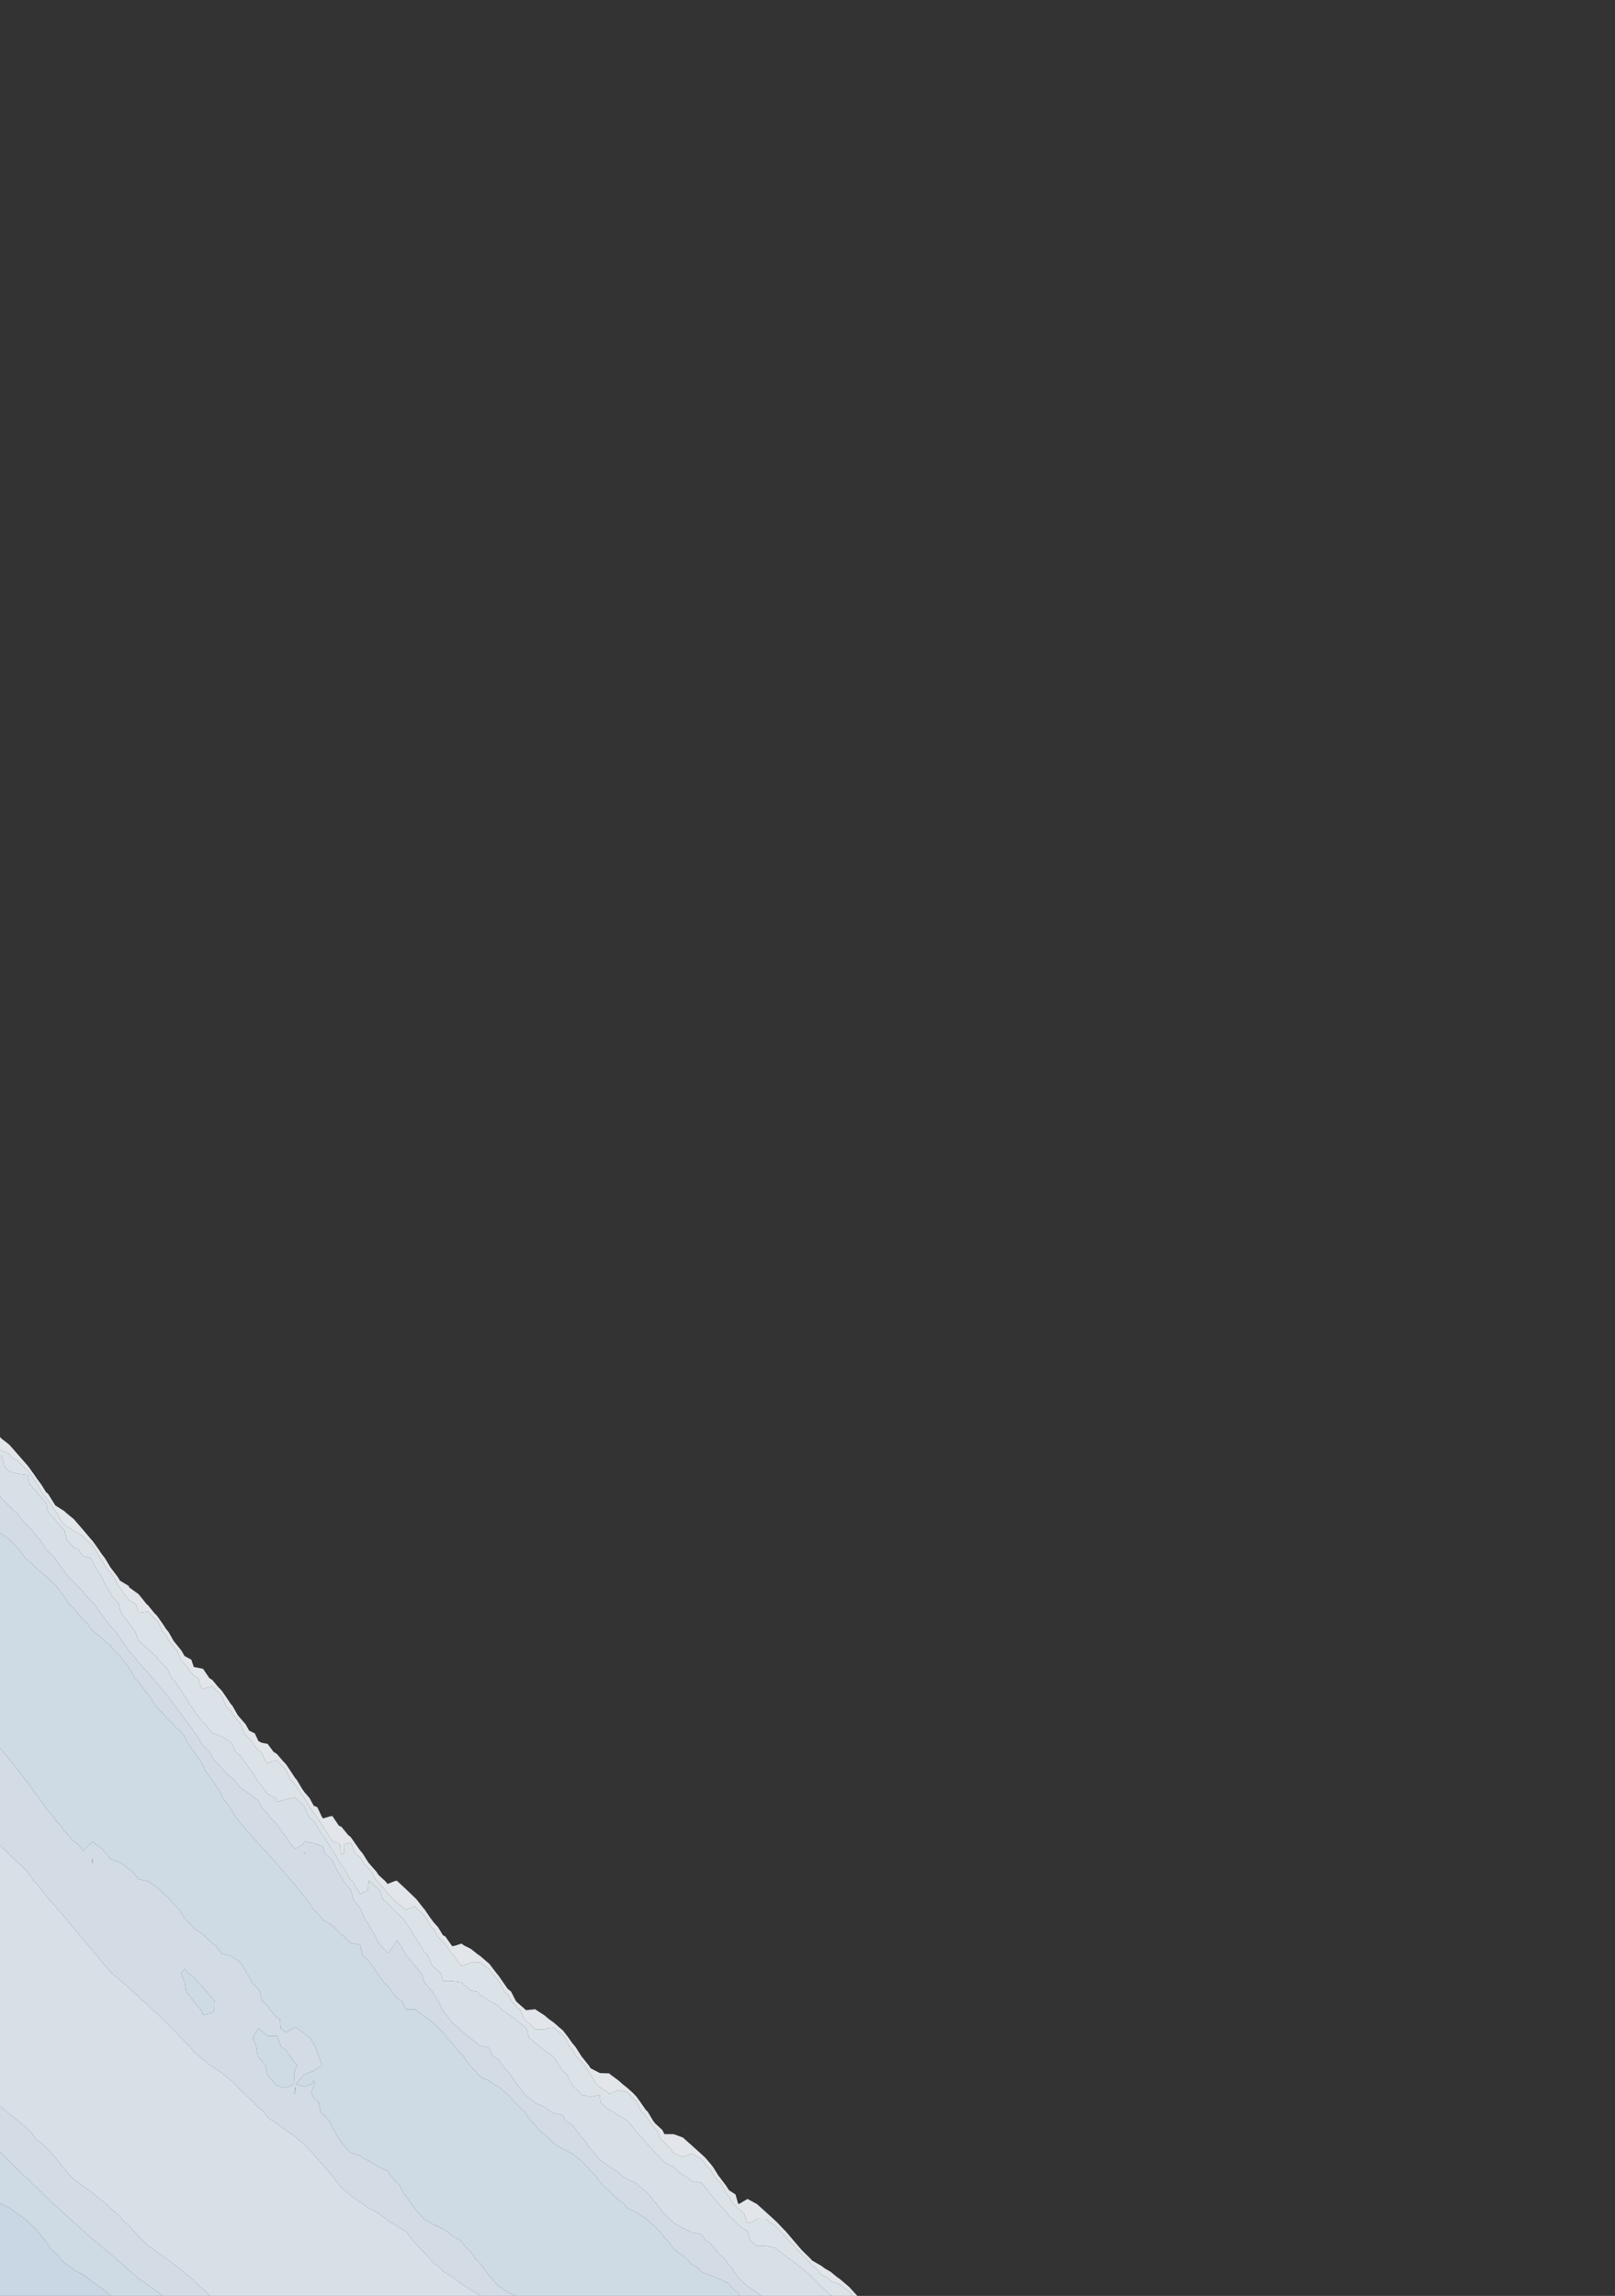 <?xml version="1.0" encoding="utf-8" standalone="no"?>
<!DOCTYPE svg PUBLIC "-//W3C//DTD SVG 1.1//EN"
  "http://www.w3.org/Graphics/SVG/1.1/DTD/svg11.dtd">
<svg xmlns:xlink="http://www.w3.org/1999/xlink" width="576pt" height="818.814pt" viewBox="0 0 576 818.814" xmlns="http://www.w3.org/2000/svg" version="1.1">
 <rect x="0" y="0" width="576" height="818.814" fill="#333333" stroke="none"/>
 <defs>
  <style type="text/css">*{stroke-linejoin: round; stroke-linecap: butt}</style>
 </defs>
 <g id="figure_1">
  <g id="patch_1">
   <path d="M 0 818.814 
L 576 818.814 
L 576 0 
L 0 0 
L 0 818.814 
z
" style="fill: none; opacity: 0"/>
  </g>
  <g id="axes_1">
   <g id="QuadContourSet_1">
    <path d="M 302.811 817.225 
L 304.267 818.814 
L 305.782 818.814 
L 302.811 815.573 
L 302.749 815.525 
L 299.52 812.768 
L 298.718 812.237 
L 296.229 810.197 
L 294.079 808.948 
L 292.937 808.077 
L 289.646 806.196 
L 289.187 805.66 
L 286.354 802.864 
L 285.873 802.372 
L 283.063 799.105 
L 283.041 799.083 
L 280.252 795.795 
L 279.771 795.341 
L 277.074 792.506 
L 276.48 791.94 
L 273.489 789.218 
L 273.189 788.944 
L 269.897 785.986 
L 269.722 785.93 
L 266.606 784.221 
L 263.739 785.93 
L 263.314 785.998 
L 263.252 785.93 
L 262.338 782.641 
L 260.023 781.135 
L 258.848 779.353 
L 256.731 776.526 
L 256.327 776.064 
L 254.273 772.776 
L 253.44 771.736 
L 251.503 769.488 
L 250.149 768.227 
L 247.894 766.199 
L 246.857 765.266 
L 244.217 762.911 
L 243.566 762.326 
L 240.274 761.123 
L 236.983 761.118 
L 236.209 759.622 
L 233.691 757.316 
L 232.929 756.334 
L 230.964 753.046 
L 230.4 752.57 
L 228.449 749.757 
L 227.109 747.886 
L 225.797 746.469 
L 223.817 744.695 
L 221.937 743.18 
L 220.526 741.93 
L 217.753 739.892 
L 217.234 739.443 
L 213.943 739.328 
L 210.651 737.626 
L 209.982 736.603 
L 207.36 733.318 
L 207.357 733.315 
L 205.262 730.027 
L 204.069 728.6 
L 202.769 726.738 
L 200.777 724.141 
L 199.933 723.45 
L 197.486 721.309 
L 195.856 720.161 
L 194.194 718.75 
L 191.276 716.873 
L 190.903 716.571 
L 187.986 716.873 
L 187.611 716.932 
L 187.582 716.873 
L 184.32 714.005 
L 183.957 713.585 
L 182.282 710.296 
L 181.029 709.25 
L 179.477 707.008 
L 177.737 704.494 
L 177.079 703.719 
L 174.559 700.431 
L 174.446 700.315 
L 171.154 697.488 
L 170.588 697.143 
L 167.863 694.992 
L 165.564 693.854 
L 164.571 693.158 
L 162.469 693.854 
L 161.28 694.115 
L 161.104 693.854 
L 158.788 690.566 
L 157.989 690.194 
L 156.222 687.277 
L 154.697 685.613 
L 153.476 683.989 
L 151.406 680.928 
L 151.154 680.701 
L 148.582 677.412 
L 148.114 676.935 
L 145.182 674.124 
L 144.823 673.779 
L 141.656 670.835 
L 141.531 670.716 
L 140.87 670.835 
L 138.24 671.89 
L 137.348 670.835 
L 134.949 668.631 
L 134.274 667.547 
L 131.657 664.569 
L 131.389 664.258 
L 129.309 660.97 
L 128.366 659.861 
L 126.842 657.682 
L 125.074 655.153 
L 124.138 654.393 
L 121.783 651.513 
L 120.862 651.105 
L 118.641 647.816 
L 118.491 647.648 
L 117.606 647.816 
L 115.2 648.527 
L 114.727 647.816 
L 113.18 644.528 
L 111.909 644.007 
L 110.385 641.24 
L 108.617 639.195 
L 107.736 637.951 
L 105.771 634.663 
L 105.326 634.194 
L 103.47 631.374 
L 102.034 629.24 
L 100.951 628.086 
L 98.743 625.524 
L 97.58 624.798 
L 95.451 621.932 
L 93.255 621.509 
L 92.16 620.927 
L 90.912 618.221 
L 88.869 617.215 
L 87.594 614.932 
L 85.577 612.626 
L 84.775 611.644 
L 82.896 608.356 
L 82.286 607.673 
L 80.554 605.067 
L 78.994 602.833 
L 77.921 601.779 
L 75.703 599.112 
L 74.685 598.49 
L 72.443 595.202 
L 72.411 595.166 
L 69.12 594.505 
L 68.247 591.914 
L 65.829 590.601 
L 64.682 588.625 
L 62.537 585.976 
L 61.994 585.337 
L 60.128 582.048 
L 59.246 580.979 
L 57.784 578.76 
L 55.954 576.171 
L 55.196 575.471 
L 52.663 572.362 
L 52.366 572.183 
L 49.716 568.895 
L 49.371 568.496 
L 46.08 566.128 
L 45.919 565.606 
L 42.789 563.721 
L 41.94 562.318 
L 39.497 559.12 
L 39.417 559.029 
L 37.458 555.741 
L 36.206 554.127 
L 35.102 552.453 
L 32.914 549.4 
L 32.643 549.164 
L 29.875 545.876 
L 29.623 545.585 
L 27.027 542.587 
L 26.331 541.784 
L 23.296 539.299 
L 23.04 538.983 
L 19.749 536.906 
L 19.187 536.011 
L 17.121 532.722 
L 16.457 532.221 
L 14.724 529.434 
L 13.166 527.347 
L 12.368 526.145 
L 9.997 522.857 
L 9.874 522.719 
L 7.117 519.569 
L 6.583 518.959 
L 4.238 516.28 
L 3.291 515.199 
L 0.448 512.992 
L 0 512.443 
L 0 512.992 
L 0 516.28 
L -0 517.116 
L 3.291 518.578 
L 3.887 519.569 
L 6.583 521.096 
L 8.02 522.857 
L 9.874 524.384 
L 11.153 526.145 
L 13.166 529.177 
L 13.357 529.434 
L 15.168 532.722 
L 16.457 534.135 
L 17.838 536.011 
L 19.749 539.058 
L 20.125 539.299 
L 21.965 542.587 
L 23.04 543.777 
L 26.27 545.876 
L 26.331 546.079 
L 29.623 547.877 
L 30.666 549.164 
L 32.914 551.123 
L 33.867 552.453 
L 35.802 555.741 
L 36.206 556.158 
L 37.772 559.029 
L 39.497 560.993 
L 40.509 562.318 
L 42.217 565.606 
L 42.789 566.221 
L 44.53 568.895 
L 46.08 570.7 
L 48.502 572.183 
L 49.371 575.129 
L 52.663 574.715 
L 53.279 575.471 
L 55.954 577.938 
L 56.535 578.76 
L 58.015 582.048 
L 59.246 583.305 
L 60.382 585.337 
L 62.537 587.872 
L 63.147 588.625 
L 64.437 591.914 
L 65.829 593.377 
L 67.137 595.202 
L 69.12 597.646 
L 70.638 598.49 
L 71.738 601.779 
L 72.411 602.508 
L 73.933 601.779 
L 75.703 601.366 
L 76.046 601.779 
L 78.994 604.675 
L 79.268 605.067 
L 80.536 608.356 
L 82.286 610.097 
L 83.194 611.644 
L 85.577 614.56 
L 85.903 614.932 
L 87.132 618.221 
L 88.869 620.038 
L 90.057 621.509 
L 92.16 624.297 
L 93.138 624.798 
L 94.726 628.086 
L 95.451 628.873 
L 97.177 628.086 
L 98.743 627.762 
L 99.022 628.086 
L 102.034 631.297 
L 102.086 631.374 
L 103.564 634.663 
L 105.326 636.496 
L 106.245 637.951 
L 108.53 641.24 
L 108.617 641.323 
L 110.449 644.528 
L 111.909 646.605 
L 112.837 647.816 
L 115.008 651.105 
L 115.2 651.403 
L 117.124 654.393 
L 118.491 656.512 
L 121.228 657.682 
L 121.495 660.97 
L 121.783 661.463 
L 122.663 660.97 
L 122.604 657.682 
L 125.074 657.22 
L 125.397 657.682 
L 126.514 660.97 
L 128.366 662.292 
L 129.599 664.258 
L 131.657 666.636 
L 132.458 667.547 
L 134.309 670.835 
L 134.949 671.405 
L 137.394 674.124 
L 138.24 675.378 
L 140.431 677.412 
L 141.531 678.634 
L 144.336 680.701 
L 144.823 681.137 
L 145.774 680.701 
L 148.114 679.872 
L 148.701 680.701 
L 151.406 683.147 
L 151.975 683.989 
L 153.778 687.277 
L 154.697 688.012 
L 155.999 690.566 
L 157.989 692.498 
L 159.175 693.854 
L 161.28 696.969 
L 161.633 697.143 
L 163.88 700.431 
L 164.571 701.095 
L 166.994 700.431 
L 167.863 699.743 
L 171.154 699.834 
L 171.867 700.431 
L 174.446 702.278 
L 175.546 703.719 
L 177.737 706.3 
L 178.227 707.008 
L 179.927 710.296 
L 181.029 711.361 
L 182.398 713.585 
L 184.32 715.81 
L 185.529 716.873 
L 187.005 720.161 
L 187.611 720.734 
L 190.656 723.45 
L 190.903 723.775 
L 194.194 723.776 
L 194.796 723.45 
L 197.486 723.119 
L 197.864 723.45 
L 200.777 725.835 
L 201.47 726.738 
L 203.227 730.027 
L 204.069 730.836 
L 205.443 733.315 
L 207.36 735.181 
L 208.496 736.603 
L 210.637 739.892 
L 210.651 739.905 
L 212.701 743.18 
L 213.943 744.361 
L 217.097 746.469 
L 217.234 746.838 
L 218.165 746.469 
L 220.526 745.433 
L 223.817 746.186 
L 224.133 746.469 
L 227.109 749.685 
L 227.16 749.757 
L 228.744 753.046 
L 230.4 754.679 
L 231.487 756.334 
L 233.691 759.174 
L 234.181 759.622 
L 235.701 762.911 
L 236.983 764.147 
L 239.063 766.199 
L 240.274 767.983 
L 243.566 769.211 
L 246.857 768.064 
L 249.129 769.488 
L 250.149 769.908 
L 252.324 772.776 
L 253.44 773.86 
L 254.764 776.064 
L 256.731 778.31 
L 257.513 779.353 
L 259.297 782.641 
L 260.023 783.355 
L 261.576 785.93 
L 263.314 787.844 
L 265.33 789.218 
L 266.31 792.506 
L 266.606 792.795 
L 268.27 792.506 
L 269.897 791.39 
L 273.189 791.445 
L 274.494 792.506 
L 276.48 793.772 
L 278.36 795.795 
L 279.771 797.197 
L 281.348 799.083 
L 283.063 800.78 
L 284.432 802.372 
L 286.354 804.339 
L 287.692 805.66 
L 289.646 807.944 
L 291.113 808.948 
L 292.937 811.376 
L 295.158 812.237 
L 296.229 813.542 
L 299.52 814.643 
L 300.553 815.525 
z
" clip-path="url(#p3248907742)" style="fill: #f5f9fe; fill-opacity: 0.9"/>
    <path d="M 296.229 818.611 
L 296.866 818.814 
L 299.52 818.814 
L 302.811 818.814 
L 304.267 818.814 
L 302.811 817.225 
L 300.553 815.525 
L 299.52 814.643 
L 296.229 813.542 
L 295.158 812.237 
L 292.937 811.376 
L 291.113 808.948 
L 289.646 807.944 
L 287.692 805.66 
L 286.354 804.339 
L 284.432 802.372 
L 283.063 800.78 
L 281.348 799.083 
L 279.771 797.197 
L 278.36 795.795 
L 276.48 793.772 
L 274.494 792.506 
L 273.189 791.445 
L 269.897 791.39 
L 268.27 792.506 
L 266.606 792.795 
L 266.31 792.506 
L 265.33 789.218 
L 263.314 787.844 
L 261.576 785.93 
L 260.023 783.355 
L 259.297 782.641 
L 257.513 779.353 
L 256.731 778.31 
L 254.764 776.064 
L 253.44 773.86 
L 252.324 772.776 
L 250.149 769.908 
L 249.129 769.488 
L 246.857 768.064 
L 243.566 769.211 
L 240.274 767.983 
L 239.063 766.199 
L 236.983 764.147 
L 235.701 762.911 
L 234.181 759.622 
L 233.691 759.174 
L 231.487 756.334 
L 230.4 754.679 
L 228.744 753.046 
L 227.16 749.757 
L 227.109 749.685 
L 224.133 746.469 
L 223.817 746.186 
L 220.526 745.433 
L 218.165 746.469 
L 217.234 746.838 
L 217.097 746.469 
L 213.943 744.361 
L 212.701 743.18 
L 210.651 739.905 
L 210.637 739.892 
L 208.496 736.603 
L 207.36 735.181 
L 205.443 733.315 
L 204.069 730.836 
L 203.227 730.027 
L 201.47 726.738 
L 200.777 725.835 
L 197.864 723.45 
L 197.486 723.119 
L 194.796 723.45 
L 194.194 723.776 
L 190.903 723.775 
L 190.656 723.45 
L 187.611 720.734 
L 187.005 720.161 
L 185.529 716.873 
L 184.32 715.81 
L 182.398 713.585 
L 181.029 711.361 
L 179.927 710.296 
L 178.227 707.008 
L 177.737 706.3 
L 175.546 703.719 
L 174.446 702.278 
L 171.867 700.431 
L 171.154 699.834 
L 167.863 699.743 
L 166.994 700.431 
L 164.571 701.095 
L 163.88 700.431 
L 161.633 697.143 
L 161.28 696.969 
L 159.175 693.854 
L 157.989 692.498 
L 155.999 690.566 
L 154.697 688.012 
L 153.778 687.277 
L 151.975 683.989 
L 151.406 683.147 
L 148.701 680.701 
L 148.114 679.872 
L 145.774 680.701 
L 144.823 681.137 
L 144.336 680.701 
L 141.531 678.634 
L 140.431 677.412 
L 138.24 675.378 
L 137.394 674.124 
L 134.949 671.405 
L 134.309 670.835 
L 132.458 667.547 
L 131.657 666.636 
L 129.599 664.258 
L 128.366 662.292 
L 126.514 660.97 
L 125.397 657.682 
L 125.074 657.22 
L 122.604 657.682 
L 122.663 660.97 
L 121.783 661.463 
L 121.495 660.97 
L 121.228 657.682 
L 118.491 656.512 
L 117.124 654.393 
L 115.2 651.403 
L 115.008 651.105 
L 112.837 647.816 
L 111.909 646.605 
L 110.449 644.528 
L 108.617 641.323 
L 108.53 641.24 
L 106.245 637.951 
L 105.326 636.496 
L 103.564 634.663 
L 102.086 631.374 
L 102.034 631.297 
L 99.022 628.086 
L 98.743 627.762 
L 97.177 628.086 
L 95.451 628.873 
L 94.726 628.086 
L 93.138 624.798 
L 92.16 624.297 
L 90.057 621.509 
L 88.869 620.038 
L 87.132 618.221 
L 85.903 614.932 
L 85.577 614.56 
L 83.194 611.644 
L 82.286 610.097 
L 80.536 608.356 
L 79.268 605.067 
L 78.994 604.675 
L 76.046 601.779 
L 75.703 601.366 
L 73.933 601.779 
L 72.411 602.508 
L 71.738 601.779 
L 70.638 598.49 
L 69.12 597.646 
L 67.137 595.202 
L 65.829 593.377 
L 64.437 591.914 
L 63.147 588.625 
L 62.537 587.872 
L 60.382 585.337 
L 59.246 583.305 
L 58.015 582.048 
L 56.535 578.76 
L 55.954 577.938 
L 53.279 575.471 
L 52.663 574.715 
L 49.371 575.129 
L 48.502 572.183 
L 46.08 570.7 
L 44.53 568.895 
L 42.789 566.221 
L 42.217 565.606 
L 40.509 562.318 
L 39.497 560.993 
L 37.772 559.029 
L 36.206 556.158 
L 35.802 555.741 
L 33.867 552.453 
L 32.914 551.123 
L 30.666 549.164 
L 29.623 547.877 
L 26.331 546.079 
L 26.27 545.876 
L 23.04 543.777 
L 21.965 542.587 
L 20.125 539.299 
L 19.749 539.058 
L 17.838 536.011 
L 16.457 534.135 
L 15.168 532.722 
L 13.357 529.434 
L 13.166 529.177 
L 11.153 526.145 
L 9.874 524.384 
L 8.02 522.857 
L 6.583 521.096 
L 3.887 519.569 
L 3.291 518.578 
L -0 517.116 
L -0 519.033 
L 0.803 519.569 
L 1.501 522.857 
L 3.291 524.776 
L 6.583 525.664 
L 9.874 526.058 
L 9.938 526.145 
L 10.56 529.434 
L 13.166 532.103 
L 13.499 532.722 
L 16.457 535.966 
L 16.49 536.011 
L 17.175 539.299 
L 19.749 542.073 
L 20.062 542.587 
L 23.001 545.876 
L 23.04 545.929 
L 23.796 549.164 
L 26.331 551.946 
L 27.77 552.453 
L 29.623 554.95 
L 32.368 555.741 
L 32.914 556.687 
L 34.081 559.029 
L 36.195 562.318 
L 36.206 562.383 
L 37.846 565.606 
L 39.497 568.234 
L 39.73 568.895 
L 42.432 572.183 
L 42.789 574.05 
L 43.279 575.471 
L 45.969 578.76 
L 46.08 578.977 
L 48.262 582.048 
L 49.371 585.064 
L 49.607 585.337 
L 52.663 587.945 
L 53.295 588.625 
L 55.954 590.965 
L 56.437 591.914 
L 59.246 594.751 
L 59.68 595.202 
L 61.171 598.49 
L 62.537 599.844 
L 63.859 601.779 
L 65.829 604.887 
L 65.999 605.067 
L 68.078 608.356 
L 69.12 609.956 
L 70.319 611.644 
L 72.411 614.386 
L 73.27 614.932 
L 75.703 618.13 
L 76.069 618.221 
L 78.994 619.236 
L 82.286 621.264 
L 82.552 621.509 
L 84.088 624.798 
L 85.577 626.028 
L 87.131 628.086 
L 88.869 630.682 
L 89.584 631.374 
L 91.583 634.663 
L 92.16 635.493 
L 94.118 637.951 
L 95.451 639.847 
L 98.248 641.24 
L 98.743 642.603 
L 102.034 641.723 
L 104.314 641.24 
L 105.326 641.114 
L 105.374 641.24 
L 108.617 644.356 
L 108.715 644.528 
L 109.971 647.816 
L 111.909 649.481 
L 112.937 651.105 
L 114.908 654.393 
L 115.2 654.62 
L 117.159 657.682 
L 118.491 659.757 
L 119.304 660.97 
L 121.215 664.258 
L 121.783 665.122 
L 123.416 667.547 
L 125.074 670.515 
L 125.659 670.835 
L 127.588 674.124 
L 128.366 675.573 
L 131.15 674.124 
L 131.496 670.835 
L 131.657 670.729 
L 131.706 670.835 
L 134.949 673.721 
L 135.311 674.124 
L 136.61 677.412 
L 138.24 678.741 
L 139.994 680.701 
L 141.531 682.145 
L 143.527 683.989 
L 144.823 685.696 
L 145.877 687.277 
L 147.837 690.566 
L 148.114 690.935 
L 149.922 693.854 
L 151.406 696.25 
L 152.52 697.143 
L 153.867 700.431 
L 154.697 701.566 
L 157.24 703.719 
L 157.989 706.462 
L 161.28 706.501 
L 164.571 706.933 
L 164.605 707.008 
L 167.863 709.909 
L 170.184 710.296 
L 171.154 711.455 
L 174.446 713.424 
L 174.576 713.585 
L 177.737 715.362 
L 179.104 716.873 
L 181.029 718.108 
L 183.949 720.161 
L 184.32 720.567 
L 187.611 723.291 
L 187.789 723.45 
L 188.672 726.738 
L 190.903 728.555 
L 192.628 730.027 
L 194.194 731.313 
L 197.2 733.315 
L 197.486 733.662 
L 199.427 736.603 
L 200.777 738.649 
L 202.208 739.892 
L 203.768 743.18 
L 204.069 743.636 
L 207.07 746.469 
L 207.36 747.108 
L 210.651 747.739 
L 213.943 747.154 
L 214.125 749.757 
L 217.234 752.565 
L 218.66 753.046 
L 220.526 754.499 
L 223.817 756.326 
L 223.824 756.334 
L 226.523 759.622 
L 227.109 760.354 
L 229.424 762.911 
L 230.4 764.155 
L 232.284 766.199 
L 233.691 767.805 
L 235.477 769.488 
L 236.983 771.236 
L 240.156 772.776 
L 240.274 772.893 
L 243.566 775.844 
L 244.521 776.064 
L 246.857 777.966 
L 250.149 778.441 
L 250.956 779.353 
L 253.428 782.641 
L 253.44 782.652 
L 256.327 785.93 
L 256.731 786.387 
L 259.317 789.218 
L 260.023 790.39 
L 262.551 792.506 
L 263.314 793.613 
L 266.606 795.771 
L 266.648 795.795 
L 267.594 799.083 
L 269.897 801.036 
L 273.189 801.007 
L 276.48 801.698 
L 277.357 802.372 
L 279.771 804.262 
L 281.601 805.66 
L 283.063 806.643 
L 285.972 808.948 
L 286.354 809.223 
L 289.646 812.13 
L 289.708 812.237 
L 292.937 815.383 
L 293.069 815.525 
z
" clip-path="url(#p3248907742)" style="fill: #eff6fc; fill-opacity: 0.9"/>
    <path d="M 72.411 816.342 
L 74.763 818.814 
L 75.703 818.814 
L 78.994 818.814 
L 82.286 818.814 
L 85.577 818.814 
L 88.869 818.814 
L 92.16 818.814 
L 95.451 818.814 
L 98.743 818.814 
L 102.034 818.814 
L 105.326 818.814 
L 108.617 818.814 
L 111.909 818.814 
L 115.2 818.814 
L 118.491 818.814 
L 121.783 818.814 
L 125.074 818.814 
L 128.366 818.814 
L 131.657 818.814 
L 134.949 818.814 
L 138.24 818.814 
L 141.531 818.814 
L 144.823 818.814 
L 148.114 818.814 
L 151.406 818.814 
L 154.697 818.814 
L 157.989 818.814 
L 161.28 818.814 
L 164.571 818.814 
L 167.863 818.814 
L 171.154 818.814 
L 171.351 818.814 
L 171.154 818.587 
L 167.863 816.58 
L 166.164 815.525 
L 164.571 814.58 
L 161.652 812.237 
L 161.28 811.99 
L 157.989 810.056 
L 157.083 808.948 
L 154.697 807.123 
L 153.365 805.66 
L 151.406 803.416 
L 150.204 802.372 
L 148.114 799.861 
L 147.355 799.083 
L 144.823 795.902 
L 144.663 795.795 
L 141.531 793.92 
L 139.258 792.506 
L 138.24 791.881 
L 134.949 789.287 
L 134.817 789.218 
L 131.657 787.58 
L 129.218 785.93 
L 128.366 785.441 
L 125.074 783.093 
L 124.783 782.641 
L 121.783 780.261 
L 121.074 779.353 
L 118.519 776.064 
L 118.491 776.041 
L 115.775 772.776 
L 115.2 772.17 
L 112.836 769.488 
L 111.909 768.435 
L 109.772 766.199 
L 108.617 764.874 
L 106.203 762.911 
L 105.326 761.956 
L 102.034 759.789 
L 101.82 759.622 
L 98.743 757.29 
L 97.112 756.334 
L 95.451 755.121 
L 93.896 753.046 
L 92.16 751.597 
L 90.415 749.757 
L 88.869 748.364 
L 86.883 746.469 
L 85.577 745.229 
L 83.642 743.18 
L 82.286 741.881 
L 79.624 739.892 
L 78.994 739.174 
L 75.703 737.061 
L 75.052 736.603 
L 72.411 734.476 
L 71.008 733.315 
L 69.12 731.786 
L 67.846 730.027 
L 65.829 728.096 
L 64.625 726.738 
L 62.537 724.633 
L 61.369 723.45 
L 59.246 721.327 
L 58.062 720.161 
L 55.954 718.055 
L 54.51 716.873 
L 52.663 714.917 
L 50.922 713.585 
L 49.371 711.902 
L 47.465 710.296 
L 46.08 709.063 
L 43.714 707.008 
L 42.789 706.282 
L 39.879 703.719 
L 39.497 703.346 
L 36.952 700.431 
L 36.206 699.578 
L 34.283 697.143 
L 32.914 695.585 
L 31.518 693.854 
L 29.623 691.669 
L 28.697 690.566 
L 26.331 687.692 
L 25.962 687.277 
L 23.277 683.989 
L 23.04 683.714 
L 20.36 680.701 
L 19.749 679.961 
L 17.501 677.412 
L 16.457 676.172 
L 14.817 674.124 
L 13.166 671.936 
L 12.021 670.835 
L 9.874 667.595 
L 9.822 667.547 
L 6.583 664.461 
L 6.367 664.258 
L 3.291 661.36 
L 2.983 660.97 
L -0 658.146 
L 0 660.97 
L 0 664.258 
L 0 667.547 
L 0 670.835 
L 0 674.124 
L 0 677.412 
L 0 680.701 
L 0 683.989 
L 0 687.277 
L 0 690.566 
L 0 693.854 
L 0 697.143 
L 0 700.431 
L 0 703.719 
L 0 707.008 
L 0 710.296 
L 0 713.585 
L 0 716.873 
L 0 720.161 
L 0 723.45 
L 0 726.738 
L 0 730.027 
L 0 733.315 
L 0 736.603 
L 0 739.892 
L 0 743.18 
L 0 746.469 
L 0 749.757 
L 0 751.065 
L 2.333 753.046 
L 3.291 753.846 
L 6.475 756.334 
L 6.583 756.441 
L 9.874 759.238 
L 10.368 759.622 
L 12.95 762.911 
L 13.166 763.111 
L 16.457 765.774 
L 16.78 766.199 
L 19.749 769.437 
L 19.798 769.488 
L 22.343 772.776 
L 23.04 773.591 
L 25.166 776.064 
L 26.331 777.163 
L 29.259 779.353 
L 29.623 779.639 
L 32.914 781.996 
L 33.6 782.641 
L 36.206 784.696 
L 37.813 785.93 
L 39.497 787.666 
L 41.45 789.218 
L 42.789 790.482 
L 44.522 792.506 
L 46.08 793.752 
L 47.913 795.795 
L 49.371 797.421 
L 50.924 799.083 
L 52.663 800.747 
L 54.927 802.372 
L 55.954 803.147 
L 59.246 805.434 
L 59.516 805.66 
L 62.537 807.898 
L 63.964 808.948 
L 65.829 810.682 
L 68.038 812.237 
L 69.12 813.204 
L 71.275 815.525 
z
M 269.897 817.512 
L 271.517 818.814 
L 273.189 818.814 
L 276.48 818.814 
L 279.771 818.814 
L 283.063 818.814 
L 286.354 818.814 
L 289.646 818.814 
L 292.937 818.814 
L 296.229 818.814 
L 296.866 818.814 
L 296.229 818.611 
L 293.069 815.525 
L 292.937 815.383 
L 289.708 812.237 
L 289.646 812.13 
L 286.354 809.223 
L 285.972 808.948 
L 283.063 806.643 
L 281.601 805.66 
L 279.771 804.262 
L 277.357 802.372 
L 276.48 801.698 
L 273.189 801.007 
L 269.897 801.036 
L 267.594 799.083 
L 266.648 795.795 
L 266.606 795.771 
L 263.314 793.613 
L 262.551 792.506 
L 260.023 790.39 
L 259.317 789.218 
L 256.731 786.387 
L 256.327 785.93 
L 253.44 782.652 
L 253.428 782.641 
L 250.956 779.353 
L 250.149 778.441 
L 246.857 777.966 
L 244.521 776.064 
L 243.566 775.844 
L 240.274 772.893 
L 240.156 772.776 
L 236.983 771.236 
L 235.477 769.488 
L 233.691 767.805 
L 232.284 766.199 
L 230.4 764.155 
L 229.424 762.911 
L 227.109 760.354 
L 226.523 759.622 
L 223.824 756.334 
L 223.817 756.326 
L 220.526 754.499 
L 218.66 753.046 
L 217.234 752.565 
L 214.125 749.757 
L 213.943 747.154 
L 210.651 747.739 
L 207.36 747.108 
L 207.07 746.469 
L 204.069 743.636 
L 203.768 743.18 
L 202.208 739.892 
L 200.777 738.649 
L 199.427 736.603 
L 197.486 733.662 
L 197.2 733.315 
L 194.194 731.313 
L 192.628 730.027 
L 190.903 728.555 
L 188.672 726.738 
L 187.789 723.45 
L 187.611 723.291 
L 184.32 720.567 
L 183.949 720.161 
L 181.029 718.108 
L 179.104 716.873 
L 177.737 715.362 
L 174.576 713.585 
L 174.446 713.424 
L 171.154 711.455 
L 170.184 710.296 
L 167.863 709.909 
L 164.605 707.008 
L 164.571 706.933 
L 161.28 706.501 
L 157.989 706.462 
L 157.24 703.719 
L 154.697 701.566 
L 153.867 700.431 
L 152.52 697.143 
L 151.406 696.25 
L 149.922 693.854 
L 148.114 690.935 
L 147.837 690.566 
L 145.877 687.277 
L 144.823 685.696 
L 143.527 683.989 
L 141.531 682.145 
L 139.994 680.701 
L 138.24 678.741 
L 136.61 677.412 
L 135.311 674.124 
L 134.949 673.721 
L 131.706 670.835 
L 131.657 670.729 
L 131.496 670.835 
L 131.15 674.124 
L 128.366 675.573 
L 127.588 674.124 
L 125.659 670.835 
L 125.074 670.515 
L 123.416 667.547 
L 121.783 665.122 
L 121.215 664.258 
L 119.304 660.97 
L 118.491 659.757 
L 117.159 657.682 
L 115.2 654.62 
L 114.908 654.393 
L 112.937 651.105 
L 111.909 649.481 
L 109.971 647.816 
L 108.715 644.528 
L 108.617 644.356 
L 105.374 641.24 
L 105.326 641.114 
L 104.314 641.24 
L 102.034 641.723 
L 98.743 642.603 
L 98.248 641.24 
L 95.451 639.847 
L 94.118 637.951 
L 92.16 635.493 
L 91.583 634.663 
L 89.584 631.374 
L 88.869 630.682 
L 87.131 628.086 
L 85.577 626.028 
L 84.088 624.798 
L 82.552 621.509 
L 82.286 621.264 
L 78.994 619.236 
L 76.069 618.221 
L 75.703 618.13 
L 73.27 614.932 
L 72.411 614.386 
L 70.319 611.644 
L 69.12 609.956 
L 68.078 608.356 
L 65.999 605.067 
L 65.829 604.887 
L 63.859 601.779 
L 62.537 599.844 
L 61.171 598.49 
L 59.68 595.202 
L 59.246 594.751 
L 56.437 591.914 
L 55.954 590.965 
L 53.295 588.625 
L 52.663 587.945 
L 49.607 585.337 
L 49.371 585.064 
L 48.262 582.048 
L 46.08 578.977 
L 45.969 578.76 
L 43.279 575.471 
L 42.789 574.05 
L 42.432 572.183 
L 39.73 568.895 
L 39.497 568.234 
L 37.846 565.606 
L 36.206 562.383 
L 36.195 562.318 
L 34.081 559.029 
L 32.914 556.687 
L 32.368 555.741 
L 29.623 554.95 
L 27.77 552.453 
L 26.331 551.946 
L 23.796 549.164 
L 23.04 545.929 
L 23.001 545.876 
L 20.062 542.587 
L 19.749 542.073 
L 17.175 539.299 
L 16.49 536.011 
L 16.457 535.966 
L 13.499 532.722 
L 13.166 532.103 
L 10.56 529.434 
L 9.938 526.145 
L 9.874 526.058 
L 6.583 525.664 
L 3.291 524.776 
L 1.501 522.857 
L 0.803 519.569 
L -0 519.033 
L 0 519.569 
L 0 522.857 
L 0 526.145 
L 0 529.434 
L 0 532.722 
L 0 533.602 
L 2.125 536.011 
L 3.291 537.139 
L 5.557 539.299 
L 6.583 540.277 
L 8.242 542.587 
L 9.874 544.166 
L 11.569 545.876 
L 13.166 548.035 
L 14.32 549.164 
L 16.383 552.453 
L 16.457 552.545 
L 19.607 555.741 
L 19.749 555.937 
L 21.862 559.029 
L 23.04 560.616 
L 24.444 562.318 
L 26.331 564.253 
L 27.659 565.606 
L 29.623 567.609 
L 30.483 568.895 
L 32.914 571.358 
L 33.737 572.183 
L 35.961 575.471 
L 36.206 575.719 
L 38.473 578.76 
L 39.497 580.101 
L 41.424 582.048 
L 42.789 584.085 
L 43.614 585.337 
L 45.886 588.625 
L 46.08 588.891 
L 48.802 591.914 
L 49.371 592.805 
L 51.457 595.202 
L 52.663 596.428 
L 54.485 598.49 
L 55.954 600.126 
L 57.092 601.779 
L 59.246 604.143 
L 59.936 605.067 
L 62.374 608.356 
L 62.537 608.532 
L 64.852 611.644 
L 65.829 612.935 
L 67.319 614.932 
L 69.12 617.529 
L 69.731 618.221 
L 71.758 621.509 
L 72.411 622.494 
L 74.73 624.798 
L 75.703 626.784 
L 76.738 628.086 
L 78.994 630.414 
L 79.778 631.374 
L 82.286 633.806 
L 83.362 634.663 
L 85.577 637.426 
L 86.347 637.951 
L 88.869 639.709 
L 90.944 641.24 
L 92.16 642.361 
L 93.321 644.528 
L 95.451 646.854 
L 96.09 647.816 
L 98.743 650.627 
L 99.095 651.105 
L 101.444 654.393 
L 102.034 655.042 
L 103.699 657.682 
L 105.326 659.415 
L 108.076 657.682 
L 108.617 656.751 
L 111.909 657.397 
L 112.86 657.682 
L 115.2 658.615 
L 115.901 660.97 
L 118.491 663.396 
L 118.99 664.258 
L 120.414 667.547 
L 121.783 669.389 
L 122.422 670.835 
L 125.074 673.951 
L 125.197 674.124 
L 125.975 677.412 
L 128.366 680.401 
L 128.563 680.701 
L 129.897 683.989 
L 131.657 686.665 
L 131.988 687.277 
L 133.888 690.566 
L 134.949 692.69 
L 135.907 693.854 
L 138.24 696.521 
L 140.446 693.854 
L 141.531 691.919 
L 142.898 693.854 
L 144.787 697.143 
L 144.823 697.151 
L 147.491 700.431 
L 148.114 701.142 
L 150.317 703.719 
L 151.331 707.008 
L 151.406 707.084 
L 154.224 710.296 
L 154.697 711.152 
L 156.299 713.585 
L 157.891 716.873 
L 157.989 717.02 
L 160.439 720.161 
L 161.28 721.378 
L 163.747 723.45 
L 164.571 724.248 
L 167.626 726.738 
L 167.863 726.923 
L 171.154 729.528 
L 173.563 730.027 
L 174.446 730.408 
L 175.806 733.315 
L 177.737 734.402 
L 179.238 736.603 
L 181.029 738.711 
L 181.98 739.892 
L 184.27 743.18 
L 184.32 743.235 
L 186.874 746.469 
L 187.611 747.344 
L 190.66 749.757 
L 190.903 750.075 
L 194.194 751.386 
L 196.391 753.046 
L 197.486 753.643 
L 200.777 754.386 
L 201.658 756.334 
L 204.069 757.759 
L 205.477 759.622 
L 207.36 762.114 
L 208.137 762.911 
L 210.439 766.199 
L 210.651 766.464 
L 213.279 769.488 
L 213.943 770.252 
L 217.234 772.582 
L 217.514 772.776 
L 220.526 774.735 
L 222.085 776.064 
L 223.817 777.329 
L 227.109 778.673 
L 227.58 779.353 
L 230.4 781.51 
L 231.437 782.641 
L 233.691 785.511 
L 234.11 785.93 
L 236.648 789.218 
L 236.983 789.62 
L 240.053 792.506 
L 240.274 792.743 
L 243.566 794.63 
L 246.105 795.795 
L 246.857 796.175 
L 250.149 796.795 
L 251.765 799.083 
L 253.44 800.123 
L 255.152 802.372 
L 256.731 804.062 
L 258.5 805.66 
L 260.023 807.783 
L 261.089 808.948 
L 263.244 812.237 
L 263.314 812.327 
L 266.606 815.306 
L 266.933 815.525 
z
M 108.617 661.18 
L 108.704 660.97 
L 108.617 660.451 
L 108.487 660.97 
z
" clip-path="url(#p3248907742)" style="fill: #eaf3fb; fill-opacity: 0.9"/>
    <path d="M 55.954 817.143 
L 57.886 818.814 
L 59.246 818.814 
L 62.537 818.814 
L 65.829 818.814 
L 69.12 818.814 
L 72.411 818.814 
L 74.763 818.814 
L 72.411 816.342 
L 71.275 815.525 
L 69.12 813.204 
L 68.038 812.237 
L 65.829 810.682 
L 63.964 808.948 
L 62.537 807.898 
L 59.516 805.66 
L 59.246 805.434 
L 55.954 803.147 
L 54.927 802.372 
L 52.663 800.747 
L 50.924 799.083 
L 49.371 797.421 
L 47.913 795.795 
L 46.08 793.752 
L 44.522 792.506 
L 42.789 790.482 
L 41.45 789.218 
L 39.497 787.666 
L 37.813 785.93 
L 36.206 784.696 
L 33.6 782.641 
L 32.914 781.996 
L 29.623 779.639 
L 29.259 779.353 
L 26.331 777.163 
L 25.166 776.064 
L 23.04 773.591 
L 22.343 772.776 
L 19.798 769.488 
L 19.749 769.437 
L 16.78 766.199 
L 16.457 765.774 
L 13.166 763.111 
L 12.95 762.911 
L 10.368 759.622 
L 9.874 759.238 
L 6.583 756.441 
L 6.475 756.334 
L 3.291 753.846 
L 2.333 753.046 
L 0 751.065 
L 0 753.046 
L 0 756.334 
L 0 759.622 
L 0 762.911 
L 0 766.199 
L 0 767.539 
L 2.008 769.488 
L 3.291 770.805 
L 5.359 772.776 
L 6.583 774.024 
L 8.732 776.064 
L 9.874 777.15 
L 12.195 779.353 
L 13.166 780.274 
L 15.638 782.641 
L 16.457 783.419 
L 19.009 785.93 
L 19.749 786.586 
L 22.684 789.218 
L 23.04 789.537 
L 26.274 792.506 
L 26.331 792.558 
L 29.623 795.553 
L 29.908 795.795 
L 32.914 798.461 
L 33.669 799.083 
L 36.206 801.224 
L 37.63 802.372 
L 39.497 803.898 
L 41.493 805.66 
L 42.789 806.733 
L 45.227 808.948 
L 46.08 809.682 
L 48.999 812.237 
L 49.371 812.563 
L 52.663 814.824 
L 53.598 815.525 
z
M 167.863 816.58 
L 171.154 818.587 
L 171.351 818.814 
L 174.446 818.814 
L 177.737 818.814 
L 181.029 818.814 
L 183.957 818.814 
L 181.029 817.543 
L 178.152 815.525 
L 177.737 815.296 
L 175.01 812.237 
L 174.446 811.573 
L 172.508 808.948 
L 171.154 807.115 
L 169.553 805.66 
L 167.863 802.886 
L 166.992 802.372 
L 164.571 799.577 
L 164.287 799.083 
L 161.28 797.393 
L 159.336 795.795 
L 157.989 794.916 
L 154.697 793.426 
L 153.244 792.506 
L 151.406 791.639 
L 149.243 789.218 
L 148.114 787.923 
L 146.722 785.93 
L 144.823 783.21 
L 144.247 782.641 
L 142.511 779.353 
L 141.531 778.43 
L 139.441 776.064 
L 138.24 774.237 
L 134.949 772.822 
L 134.894 772.776 
L 131.657 770.719 
L 129.133 769.488 
L 128.366 768.747 
L 125.074 767.821 
L 123.593 766.199 
L 121.783 764.222 
L 120.914 762.911 
L 119.094 759.622 
L 118.491 758.667 
L 117.49 756.334 
L 115.2 754.153 
L 114.267 753.046 
L 113.663 749.757 
L 111.909 748.271 
L 111.018 746.469 
L 111.909 743.861 
L 112.445 743.18 
L 111.909 741.905 
L 111.35 743.18 
L 108.617 744.237 
L 105.518 743.18 
L 108.483 739.892 
L 108.617 739.838 
L 111.909 738.54 
L 114.841 736.603 
L 113.676 733.315 
L 112.531 730.027 
L 111.909 728.893 
L 110.505 726.738 
L 108.617 725.296 
L 106.14 723.45 
L 105.326 722.935 
L 104.316 723.45 
L 102.034 724.901 
L 100.138 723.45 
L 99.838 720.161 
L 98.743 719.587 
L 96.397 716.873 
L 95.451 715.269 
L 93.39 713.585 
L 92.738 710.296 
L 92.16 709.474 
L 89.786 707.008 
L 88.869 705.062 
L 87.996 703.719 
L 86.112 700.431 
L 85.577 699.767 
L 82.286 697.582 
L 80.586 697.143 
L 78.994 696.732 
L 76.907 693.854 
L 75.703 693.071 
L 73.061 690.566 
L 72.411 689.879 
L 69.12 687.706 
L 68.82 687.277 
L 65.829 684.045 
L 65.783 683.989 
L 63.622 680.701 
L 62.537 679.692 
L 60.58 677.412 
L 59.246 676.147 
L 57.083 674.124 
L 55.954 673.148 
L 52.674 670.835 
L 52.663 670.825 
L 49.371 670.227 
L 47.285 667.547 
L 46.08 666.628 
L 42.809 664.258 
L 42.789 664.232 
L 39.497 663.038 
L 37.716 660.97 
L 36.206 659.218 
L 34.037 657.682 
L 32.914 656.862 
L 32.094 657.682 
L 29.623 660.05 
L 27.678 657.682 
L 26.331 656.778 
L 24.204 654.393 
L 23.04 653.112 
L 21.562 651.105 
L 19.749 649.118 
L 18.855 647.816 
L 16.457 644.892 
L 16.217 644.528 
L 13.914 641.24 
L 13.166 640.343 
L 11.435 637.951 
L 9.874 635.794 
L 8.98 634.663 
L 6.583 631.538 
L 6.438 631.374 
L 3.879 628.086 
L 3.291 627.435 
L 1.142 624.798 
L 0 623.419 
L 0 624.798 
L 0 628.086 
L 0 631.374 
L 0 634.663 
L 0 637.951 
L 0 641.24 
L 0 644.528 
L 0 647.816 
L 0 651.105 
L 0 654.393 
L 0 657.682 
L -0 658.146 
L 2.983 660.97 
L 3.291 661.36 
L 6.367 664.258 
L 6.583 664.461 
L 9.822 667.547 
L 9.874 667.595 
L 12.021 670.835 
L 13.166 671.936 
L 14.817 674.124 
L 16.457 676.172 
L 17.501 677.412 
L 19.749 679.961 
L 20.36 680.701 
L 23.04 683.714 
L 23.277 683.989 
L 25.962 687.277 
L 26.331 687.692 
L 28.697 690.566 
L 29.623 691.669 
L 31.518 693.854 
L 32.914 695.585 
L 34.283 697.143 
L 36.206 699.578 
L 36.952 700.431 
L 39.497 703.346 
L 39.879 703.719 
L 42.789 706.282 
L 43.714 707.008 
L 46.08 709.063 
L 47.465 710.296 
L 49.371 711.902 
L 50.922 713.585 
L 52.663 714.917 
L 54.51 716.873 
L 55.954 718.055 
L 58.062 720.161 
L 59.246 721.327 
L 61.369 723.45 
L 62.537 724.633 
L 64.625 726.738 
L 65.829 728.096 
L 67.846 730.027 
L 69.12 731.786 
L 71.008 733.315 
L 72.411 734.476 
L 75.052 736.603 
L 75.703 737.061 
L 78.994 739.174 
L 79.624 739.892 
L 82.286 741.881 
L 83.642 743.18 
L 85.577 745.229 
L 86.883 746.469 
L 88.869 748.364 
L 90.415 749.757 
L 92.16 751.597 
L 93.896 753.046 
L 95.451 755.121 
L 97.112 756.334 
L 98.743 757.29 
L 101.82 759.622 
L 102.034 759.789 
L 105.326 761.956 
L 106.203 762.911 
L 108.617 764.874 
L 109.772 766.199 
L 111.909 768.435 
L 112.836 769.488 
L 115.2 772.17 
L 115.775 772.776 
L 118.491 776.041 
L 118.519 776.064 
L 121.074 779.353 
L 121.783 780.261 
L 124.783 782.641 
L 125.074 783.093 
L 128.366 785.441 
L 129.218 785.93 
L 131.657 787.58 
L 134.817 789.218 
L 134.949 789.287 
L 138.24 791.881 
L 139.258 792.506 
L 141.531 793.92 
L 144.663 795.795 
L 144.823 795.902 
L 147.355 799.083 
L 148.114 799.861 
L 150.204 802.372 
L 151.406 803.416 
L 153.365 805.66 
L 154.697 807.123 
L 157.083 808.948 
L 157.989 810.056 
L 161.28 811.99 
L 161.652 812.237 
L 164.571 814.58 
L 166.164 815.525 
z
M 104.9 746.469 
L 105.326 744.168 
L 105.536 746.469 
L 105.326 746.61 
z
M 98.197 743.18 
L 95.451 740.102 
L 95.32 739.892 
L 94.71 736.603 
L 92.16 733.704 
L 91.964 733.315 
L 91.454 730.027 
L 90.142 726.738 
L 92.04 723.45 
L 92.16 723.379 
L 92.245 723.45 
L 95.451 726.083 
L 98.743 726.107 
L 99.142 726.738 
L 100.289 730.027 
L 102.034 731.084 
L 103.455 733.315 
L 105.326 735.83 
L 106.088 736.603 
L 105.326 738.04 
L 104.899 739.892 
L 105.088 743.18 
L 102.034 744.663 
L 98.743 743.89 
z
M 71.735 716.873 
L 69.12 713.825 
L 68.993 713.585 
L 66.382 710.296 
L 65.886 707.008 
L 65.829 706.899 
L 64.516 703.719 
L 65.829 702.19 
L 67.144 703.719 
L 69.12 705.157 
L 70.654 707.008 
L 72.411 708.763 
L 73.721 710.296 
L 75.703 712.617 
L 76.549 713.585 
L 76.423 716.873 
L 75.703 717.848 
L 72.411 718.664 
z
M 32.811 664.258 
L 32.914 662.764 
L 33.25 664.258 
L 32.914 664.367 
z
M 263.314 817.975 
L 263.949 818.814 
L 266.606 818.814 
L 269.897 818.814 
L 271.517 818.814 
L 269.897 817.512 
L 266.933 815.525 
L 266.606 815.306 
L 263.314 812.327 
L 263.244 812.237 
L 261.089 808.948 
L 260.023 807.783 
L 258.5 805.66 
L 256.731 804.062 
L 255.152 802.372 
L 253.44 800.123 
L 251.765 799.083 
L 250.149 796.795 
L 246.857 796.175 
L 246.105 795.795 
L 243.566 794.63 
L 240.274 792.743 
L 240.053 792.506 
L 236.983 789.62 
L 236.648 789.218 
L 234.11 785.93 
L 233.691 785.511 
L 231.437 782.641 
L 230.4 781.51 
L 227.58 779.353 
L 227.109 778.673 
L 223.817 777.329 
L 222.085 776.064 
L 220.526 774.735 
L 217.514 772.776 
L 217.234 772.582 
L 213.943 770.252 
L 213.279 769.488 
L 210.651 766.464 
L 210.439 766.199 
L 208.137 762.911 
L 207.36 762.114 
L 205.477 759.622 
L 204.069 757.759 
L 201.658 756.334 
L 200.777 754.386 
L 197.486 753.643 
L 196.391 753.046 
L 194.194 751.386 
L 190.903 750.075 
L 190.66 749.757 
L 187.611 747.344 
L 186.874 746.469 
L 184.32 743.235 
L 184.27 743.18 
L 181.98 739.892 
L 181.029 738.711 
L 179.238 736.603 
L 177.737 734.402 
L 175.806 733.315 
L 174.446 730.408 
L 173.563 730.027 
L 171.154 729.528 
L 167.863 726.923 
L 167.626 726.738 
L 164.571 724.248 
L 163.747 723.45 
L 161.28 721.378 
L 160.439 720.161 
L 157.989 717.02 
L 157.891 716.873 
L 156.299 713.585 
L 154.697 711.152 
L 154.224 710.296 
L 151.406 707.084 
L 151.331 707.008 
L 150.317 703.719 
L 148.114 701.142 
L 147.491 700.431 
L 144.823 697.151 
L 144.787 697.143 
L 142.898 693.854 
L 141.531 691.919 
L 140.446 693.854 
L 138.24 696.521 
L 135.907 693.854 
L 134.949 692.69 
L 133.888 690.566 
L 131.988 687.277 
L 131.657 686.665 
L 129.897 683.989 
L 128.563 680.701 
L 128.366 680.401 
L 125.975 677.412 
L 125.197 674.124 
L 125.074 673.951 
L 122.422 670.835 
L 121.783 669.389 
L 120.414 667.547 
L 118.99 664.258 
L 118.491 663.396 
L 115.901 660.97 
L 115.2 658.615 
L 112.86 657.682 
L 111.909 657.397 
L 108.617 656.751 
L 108.076 657.682 
L 105.326 659.415 
L 103.699 657.682 
L 102.034 655.042 
L 101.444 654.393 
L 99.095 651.105 
L 98.743 650.627 
L 96.09 647.816 
L 95.451 646.854 
L 93.321 644.528 
L 92.16 642.361 
L 90.944 641.24 
L 88.869 639.709 
L 86.347 637.951 
L 85.577 637.426 
L 83.362 634.663 
L 82.286 633.806 
L 79.778 631.374 
L 78.994 630.414 
L 76.738 628.086 
L 75.703 626.784 
L 74.73 624.798 
L 72.411 622.494 
L 71.758 621.509 
L 69.731 618.221 
L 69.12 617.529 
L 67.319 614.932 
L 65.829 612.935 
L 64.852 611.644 
L 62.537 608.532 
L 62.374 608.356 
L 59.936 605.067 
L 59.246 604.143 
L 57.092 601.779 
L 55.954 600.126 
L 54.485 598.49 
L 52.663 596.428 
L 51.457 595.202 
L 49.371 592.805 
L 48.802 591.914 
L 46.08 588.891 
L 45.886 588.625 
L 43.614 585.337 
L 42.789 584.085 
L 41.424 582.048 
L 39.497 580.101 
L 38.473 578.76 
L 36.206 575.719 
L 35.961 575.471 
L 33.737 572.183 
L 32.914 571.358 
L 30.483 568.895 
L 29.623 567.609 
L 27.659 565.606 
L 26.331 564.253 
L 24.444 562.318 
L 23.04 560.616 
L 21.862 559.029 
L 19.749 555.937 
L 19.607 555.741 
L 16.457 552.545 
L 16.383 552.453 
L 14.32 549.164 
L 13.166 548.035 
L 11.569 545.876 
L 9.874 544.166 
L 8.242 542.587 
L 6.583 540.277 
L 5.557 539.299 
L 3.291 537.139 
L 2.125 536.011 
L 0 533.602 
L 0 536.011 
L 0 539.299 
L 0 542.587 
L 0 545.876 
L -0 546.669 
L 3.291 548.922 
L 3.495 549.164 
L 6.583 552.404 
L 6.635 552.453 
L 9.049 555.741 
L 9.874 556.327 
L 12.778 559.029 
L 13.166 559.435 
L 16.457 562.251 
L 16.505 562.318 
L 19.749 565.254 
L 20.021 565.606 
L 22.51 568.895 
L 23.04 569.612 
L 24.698 572.183 
L 26.331 573.587 
L 27.776 575.471 
L 29.623 577.58 
L 30.963 578.76 
L 32.914 581.56 
L 33.608 582.048 
L 36.206 584.145 
L 37.437 585.337 
L 39.497 586.861 
L 40.598 588.625 
L 42.789 590.509 
L 43.798 591.914 
L 46.08 594.93 
L 46.274 595.202 
L 48.119 598.49 
L 49.371 599.683 
L 50.811 601.779 
L 52.663 604.154 
L 53.551 605.067 
L 55.429 608.356 
L 55.954 608.829 
L 58.63 611.644 
L 59.246 612.515 
L 61.729 614.932 
L 62.537 615.828 
L 65.004 618.221 
L 65.829 619.261 
L 66.912 621.509 
L 69.12 624.682 
L 69.183 624.798 
L 71.483 628.086 
L 72.411 629.73 
L 73.144 631.374 
L 75.565 634.663 
L 75.703 634.905 
L 77.714 637.951 
L 78.994 640.023 
L 79.533 641.24 
L 81.92 644.528 
L 82.286 645.124 
L 84.023 647.816 
L 85.577 649.932 
L 86.596 651.105 
L 88.869 653.8 
L 89.388 654.393 
L 92.16 657.427 
L 92.384 657.682 
L 95.451 660.93 
L 95.485 660.97 
L 98.334 664.258 
L 98.743 664.683 
L 101.139 667.547 
L 102.034 668.472 
L 103.956 670.835 
L 105.326 672.383 
L 106.763 674.124 
L 108.617 676.519 
L 109.44 677.412 
L 111.628 680.701 
L 111.909 681.059 
L 114.76 683.989 
L 115.2 684.687 
L 118.491 686.682 
L 119.128 687.277 
L 121.783 689.832 
L 122.581 690.566 
L 125.074 692.886 
L 128.366 693.575 
L 128.519 693.854 
L 129.214 697.143 
L 131.657 699.465 
L 132.264 700.431 
L 134.604 703.719 
L 134.949 704.148 
L 136.886 707.008 
L 138.24 708.295 
L 139.869 710.296 
L 141.531 712.511 
L 143.302 713.585 
L 144.823 716.633 
L 148.114 716.675 
L 148.388 716.873 
L 151.406 719.108 
L 152.869 720.161 
L 154.697 721.478 
L 156.618 723.45 
L 157.989 724.699 
L 159.362 726.738 
L 161.28 728.732 
L 162.248 730.027 
L 164.571 732.6 
L 165.262 733.315 
L 167.577 736.603 
L 167.863 736.863 
L 170.57 739.892 
L 171.154 740.53 
L 174.446 742.095 
L 175.874 743.18 
L 177.737 744.18 
L 180.425 746.469 
L 181.029 746.93 
L 183.721 749.757 
L 184.32 750.51 
L 187.044 753.046 
L 187.611 753.875 
L 189.33 756.334 
L 190.903 757.93 
L 192.142 759.622 
L 194.194 761.182 
L 196.129 762.911 
L 197.486 764.469 
L 200.523 766.199 
L 200.777 766.431 
L 204.069 768.008 
L 205.869 769.488 
L 207.36 770.591 
L 209.448 772.776 
L 210.651 774.287 
L 212.546 776.064 
L 213.943 778.03 
L 214.926 779.353 
L 217.234 781.26 
L 218.374 782.641 
L 220.526 784.407 
L 222.546 785.93 
L 223.817 787.5 
L 227.109 789.082 
L 227.268 789.218 
L 230.4 791.251 
L 231.817 792.506 
L 233.691 794.149 
L 235.287 795.795 
L 236.983 797.949 
L 238.149 799.083 
L 240.274 802.027 
L 240.583 802.372 
L 243.566 804.407 
L 244.804 805.66 
L 246.857 807.531 
L 249.043 808.948 
L 250.149 810.175 
L 253.44 811.553 
L 255.314 812.237 
L 256.731 812.827 
L 260.023 814.464 
L 260.781 815.525 
z
M 108.487 660.97 
L 108.617 660.451 
L 108.704 660.97 
L 108.617 661.18 
z
" clip-path="url(#p3248907742)" style="fill: #e5eff9; fill-opacity: 0.9"/>
    <path d="M 36.206 815.998 
L 39.497 818.716 
L 39.584 818.814 
L 42.789 818.814 
L 46.08 818.814 
L 49.371 818.814 
L 52.663 818.814 
L 55.954 818.814 
L 57.886 818.814 
L 55.954 817.143 
L 53.598 815.525 
L 52.663 814.824 
L 49.371 812.563 
L 48.999 812.237 
L 46.08 809.682 
L 45.227 808.948 
L 42.789 806.733 
L 41.493 805.66 
L 39.497 803.898 
L 37.63 802.372 
L 36.206 801.224 
L 33.669 799.083 
L 32.914 798.461 
L 29.908 795.795 
L 29.623 795.553 
L 26.331 792.558 
L 26.274 792.506 
L 23.04 789.537 
L 22.684 789.218 
L 19.749 786.586 
L 19.009 785.93 
L 16.457 783.419 
L 15.638 782.641 
L 13.166 780.274 
L 12.195 779.353 
L 9.874 777.15 
L 8.732 776.064 
L 6.583 774.024 
L 5.359 772.776 
L 3.291 770.805 
L 2.008 769.488 
L 0 767.539 
L 0 769.488 
L 0 772.776 
L 0 776.064 
L 0 779.353 
L 0 782.641 
L 0 785.678 
L 0.258 785.93 
L 3.291 787.331 
L 5.85 789.218 
L 6.583 789.731 
L 9.874 792.111 
L 10.232 792.506 
L 13.166 795.416 
L 13.473 795.795 
L 16.146 799.083 
L 16.457 799.529 
L 18.333 802.372 
L 19.749 803.409 
L 21.692 805.66 
L 23.04 807.162 
L 25.943 808.948 
L 26.331 809.569 
L 29.623 811.164 
L 31.104 812.237 
L 32.914 813.752 
L 35.513 815.525 
z
M 181.029 817.543 
L 183.957 818.814 
L 184.32 818.814 
L 187.611 818.814 
L 190.903 818.814 
L 194.194 818.814 
L 197.486 818.814 
L 200.777 818.814 
L 204.069 818.814 
L 207.36 818.814 
L 210.651 818.814 
L 213.943 818.814 
L 217.234 818.814 
L 220.526 818.814 
L 223.817 818.814 
L 227.109 818.814 
L 230.4 818.814 
L 233.691 818.814 
L 236.983 818.814 
L 240.274 818.814 
L 243.566 818.814 
L 246.857 818.814 
L 250.149 818.814 
L 253.44 818.814 
L 256.731 818.814 
L 260.023 818.814 
L 263.314 818.814 
L 263.949 818.814 
L 263.314 817.975 
L 260.781 815.525 
L 260.023 814.464 
L 256.731 812.827 
L 255.314 812.237 
L 253.44 811.553 
L 250.149 810.175 
L 249.043 808.948 
L 246.857 807.531 
L 244.804 805.66 
L 243.566 804.407 
L 240.583 802.372 
L 240.274 802.027 
L 238.149 799.083 
L 236.983 797.949 
L 235.287 795.795 
L 233.691 794.149 
L 231.817 792.506 
L 230.4 791.251 
L 227.268 789.218 
L 227.109 789.082 
L 223.817 787.5 
L 222.546 785.93 
L 220.526 784.407 
L 218.374 782.641 
L 217.234 781.26 
L 214.926 779.353 
L 213.943 778.03 
L 212.546 776.064 
L 210.651 774.287 
L 209.448 772.776 
L 207.36 770.591 
L 205.869 769.488 
L 204.069 768.008 
L 200.777 766.431 
L 200.523 766.199 
L 197.486 764.469 
L 196.129 762.911 
L 194.194 761.182 
L 192.142 759.622 
L 190.903 757.93 
L 189.33 756.334 
L 187.611 753.875 
L 187.044 753.046 
L 184.32 750.51 
L 183.721 749.757 
L 181.029 746.93 
L 180.425 746.469 
L 177.737 744.18 
L 175.874 743.18 
L 174.446 742.095 
L 171.154 740.53 
L 170.57 739.892 
L 167.863 736.863 
L 167.577 736.603 
L 165.262 733.315 
L 164.571 732.6 
L 162.248 730.027 
L 161.28 728.732 
L 159.362 726.738 
L 157.989 724.699 
L 156.618 723.45 
L 154.697 721.478 
L 152.869 720.161 
L 151.406 719.108 
L 148.388 716.873 
L 148.114 716.675 
L 144.823 716.633 
L 143.302 713.585 
L 141.531 712.511 
L 139.869 710.296 
L 138.24 708.295 
L 136.886 707.008 
L 134.949 704.148 
L 134.604 703.719 
L 132.264 700.431 
L 131.657 699.465 
L 129.214 697.143 
L 128.519 693.854 
L 128.366 693.575 
L 125.074 692.886 
L 122.581 690.566 
L 121.783 689.832 
L 119.128 687.277 
L 118.491 686.682 
L 115.2 684.687 
L 114.76 683.989 
L 111.909 681.059 
L 111.628 680.701 
L 109.44 677.412 
L 108.617 676.519 
L 106.763 674.124 
L 105.326 672.383 
L 103.956 670.835 
L 102.034 668.472 
L 101.139 667.547 
L 98.743 664.683 
L 98.334 664.258 
L 95.485 660.97 
L 95.451 660.93 
L 92.384 657.682 
L 92.16 657.427 
L 89.388 654.393 
L 88.869 653.8 
L 86.596 651.105 
L 85.577 649.932 
L 84.023 647.816 
L 82.286 645.124 
L 81.92 644.528 
L 79.533 641.24 
L 78.994 640.023 
L 77.714 637.951 
L 75.703 634.905 
L 75.565 634.663 
L 73.144 631.374 
L 72.411 629.73 
L 71.483 628.086 
L 69.183 624.798 
L 69.12 624.682 
L 66.912 621.509 
L 65.829 619.261 
L 65.004 618.221 
L 62.537 615.828 
L 61.729 614.932 
L 59.246 612.515 
L 58.63 611.644 
L 55.954 608.829 
L 55.429 608.356 
L 53.551 605.067 
L 52.663 604.154 
L 50.811 601.779 
L 49.371 599.683 
L 48.119 598.49 
L 46.274 595.202 
L 46.08 594.93 
L 43.798 591.914 
L 42.789 590.509 
L 40.598 588.625 
L 39.497 586.861 
L 37.437 585.337 
L 36.206 584.145 
L 33.608 582.048 
L 32.914 581.56 
L 30.963 578.76 
L 29.623 577.58 
L 27.776 575.471 
L 26.331 573.587 
L 24.698 572.183 
L 23.04 569.612 
L 22.51 568.895 
L 20.021 565.606 
L 19.749 565.254 
L 16.505 562.318 
L 16.457 562.251 
L 13.166 559.435 
L 12.778 559.029 
L 9.874 556.327 
L 9.049 555.741 
L 6.635 552.453 
L 6.583 552.404 
L 3.495 549.164 
L 3.291 548.922 
L -0 546.669 
L 0 549.164 
L 0 552.453 
L 0 555.741 
L 0 559.029 
L 0 562.318 
L 0 565.606 
L 0 568.895 
L 0 572.183 
L 0 575.471 
L 0 578.76 
L 0 582.048 
L 0 585.337 
L 0 588.625 
L 0 591.914 
L 0 595.202 
L 0 598.49 
L 0 601.779 
L 0 605.067 
L 0 608.356 
L 0 611.644 
L 0 614.932 
L 0 618.221 
L 0 621.509 
L 0 623.419 
L 1.142 624.798 
L 3.291 627.435 
L 3.879 628.086 
L 6.438 631.374 
L 6.583 631.538 
L 8.98 634.663 
L 9.874 635.794 
L 11.435 637.951 
L 13.166 640.343 
L 13.914 641.24 
L 16.217 644.528 
L 16.457 644.892 
L 18.855 647.816 
L 19.749 649.118 
L 21.562 651.105 
L 23.04 653.112 
L 24.204 654.393 
L 26.331 656.778 
L 27.678 657.682 
L 29.623 660.05 
L 32.094 657.682 
L 32.914 656.862 
L 34.037 657.682 
L 36.206 659.218 
L 37.716 660.97 
L 39.497 663.038 
L 42.789 664.232 
L 42.809 664.258 
L 46.08 666.628 
L 47.285 667.547 
L 49.371 670.227 
L 52.663 670.825 
L 52.674 670.835 
L 55.954 673.148 
L 57.083 674.124 
L 59.246 676.147 
L 60.58 677.412 
L 62.537 679.692 
L 63.622 680.701 
L 65.783 683.989 
L 65.829 684.045 
L 68.82 687.277 
L 69.12 687.706 
L 72.411 689.879 
L 73.061 690.566 
L 75.703 693.071 
L 76.907 693.854 
L 78.994 696.732 
L 80.586 697.143 
L 82.286 697.582 
L 85.577 699.767 
L 86.112 700.431 
L 87.996 703.719 
L 88.869 705.062 
L 89.786 707.008 
L 92.16 709.474 
L 92.738 710.296 
L 93.39 713.585 
L 95.451 715.269 
L 96.397 716.873 
L 98.743 719.587 
L 99.838 720.161 
L 100.138 723.45 
L 102.034 724.901 
L 104.316 723.45 
L 105.326 722.935 
L 106.14 723.45 
L 108.617 725.296 
L 110.505 726.738 
L 111.909 728.893 
L 112.531 730.027 
L 113.676 733.315 
L 114.841 736.603 
L 111.909 738.54 
L 108.617 739.838 
L 108.483 739.892 
L 105.518 743.18 
L 108.617 744.237 
L 111.35 743.18 
L 111.909 741.905 
L 112.445 743.18 
L 111.909 743.861 
L 111.018 746.469 
L 111.909 748.271 
L 113.663 749.757 
L 114.267 753.046 
L 115.2 754.153 
L 117.49 756.334 
L 118.491 758.667 
L 119.094 759.622 
L 120.914 762.911 
L 121.783 764.222 
L 123.593 766.199 
L 125.074 767.821 
L 128.366 768.747 
L 129.133 769.488 
L 131.657 770.719 
L 134.894 772.776 
L 134.949 772.822 
L 138.24 774.237 
L 139.441 776.064 
L 141.531 778.43 
L 142.511 779.353 
L 144.247 782.641 
L 144.823 783.21 
L 146.722 785.93 
L 148.114 787.923 
L 149.243 789.218 
L 151.406 791.639 
L 153.244 792.506 
L 154.697 793.426 
L 157.989 794.916 
L 159.336 795.795 
L 161.28 797.393 
L 164.287 799.083 
L 164.571 799.577 
L 166.992 802.372 
L 167.863 802.886 
L 169.553 805.66 
L 171.154 807.115 
L 172.508 808.948 
L 174.446 811.573 
L 175.01 812.237 
L 177.737 815.296 
L 178.152 815.525 
z
M 105.326 746.61 
L 105.536 746.469 
L 105.326 744.168 
L 104.9 746.469 
z
M 98.743 743.89 
L 102.034 744.663 
L 105.088 743.18 
L 104.899 739.892 
L 105.326 738.04 
L 106.088 736.603 
L 105.326 735.83 
L 103.455 733.315 
L 102.034 731.084 
L 100.289 730.027 
L 99.142 726.738 
L 98.743 726.107 
L 95.451 726.083 
L 92.245 723.45 
L 92.16 723.379 
L 92.04 723.45 
L 90.142 726.738 
L 91.454 730.027 
L 91.964 733.315 
L 92.16 733.704 
L 94.71 736.603 
L 95.32 739.892 
L 95.451 740.102 
L 98.197 743.18 
z
M 72.411 718.664 
L 75.703 717.848 
L 76.423 716.873 
L 76.549 713.585 
L 75.703 712.617 
L 73.721 710.296 
L 72.411 708.763 
L 70.654 707.008 
L 69.12 705.157 
L 67.144 703.719 
L 65.829 702.19 
L 64.516 703.719 
L 65.829 706.899 
L 65.886 707.008 
L 66.382 710.296 
L 68.993 713.585 
L 69.12 713.825 
L 71.735 716.873 
z
M 32.914 664.367 
L 33.25 664.258 
L 32.914 662.764 
L 32.811 664.258 
z
" clip-path="url(#p3248907742)" style="fill: #dfecf7; fill-opacity: 0.9"/>
    <path d="M 3.291 818.814 
L 6.583 818.814 
L 9.874 818.814 
L 13.166 818.814 
L 16.457 818.814 
L 19.749 818.814 
L 23.04 818.814 
L 26.331 818.814 
L 29.623 818.814 
L 32.914 818.814 
L 36.206 818.814 
L 39.497 818.814 
L 39.584 818.814 
L 39.497 818.716 
L 36.206 815.998 
L 35.513 815.525 
L 32.914 813.752 
L 31.104 812.237 
L 29.623 811.164 
L 26.331 809.569 
L 25.943 808.948 
L 23.04 807.162 
L 21.692 805.66 
L 19.749 803.409 
L 18.333 802.372 
L 16.457 799.529 
L 16.146 799.083 
L 13.473 795.795 
L 13.166 795.416 
L 10.232 792.506 
L 9.874 792.111 
L 6.583 789.731 
L 5.85 789.218 
L 3.291 787.331 
L 0.258 785.93 
L 0 785.678 
L 0 785.93 
L 0 789.218 
L 0 792.506 
L 0 795.795 
L 0 799.083 
L 0 802.372 
L 0 805.66 
L 0 808.948 
L 0 812.237 
L 0 815.525 
L 0 818.814 
z
" clip-path="url(#p3248907742)" style="fill: #dae8f6; fill-opacity: 0.9"/>
    <path clip-path="url(#p3248907742)" style="fill: #d6e5f4; fill-opacity: 0.9"/>
    <path clip-path="url(#p3248907742)" style="fill: #d0e2f2; fill-opacity: 0.9"/>
    <path clip-path="url(#p3248907742)" style="fill: #cbdef1; fill-opacity: 0.9"/>
    <path clip-path="url(#p3248907742)" style="fill: #c6dbef; fill-opacity: 0.9"/>
    <path clip-path="url(#p3248907742)" style="fill: #bed8ec; fill-opacity: 0.9"/>
    <path clip-path="url(#p3248907742)" style="fill: #b5d4e9; fill-opacity: 0.9"/>
    <path clip-path="url(#p3248907742)" style="fill: #add0e6; fill-opacity: 0.9"/>
    <path clip-path="url(#p3248907742)" style="fill: #a5cde3; fill-opacity: 0.9"/>
    <path clip-path="url(#p3248907742)" style="fill: #9cc9e1; fill-opacity: 0.9"/>
    <path clip-path="url(#p3248907742)" style="fill: #91c3de; fill-opacity: 0.9"/>
    <path clip-path="url(#p3248907742)" style="fill: #85bcdc; fill-opacity: 0.9"/>
    <path clip-path="url(#p3248907742)" style="fill: #7cb7da; fill-opacity: 0.9"/>
    <path clip-path="url(#p3248907742)" style="fill: #71b1d7; fill-opacity: 0.9"/>
    <path clip-path="url(#p3248907742)" style="fill: #66abd4; fill-opacity: 0.9"/>
    <path clip-path="url(#p3248907742)" style="fill: #5da5d1; fill-opacity: 0.9"/>
    <path clip-path="url(#p3248907742)" style="fill: #56a0ce; fill-opacity: 0.9"/>
    <path clip-path="url(#p3248907742)" style="fill: #4d99ca; fill-opacity: 0.9"/>
    <path clip-path="url(#p3248907742)" style="fill: #4493c7; fill-opacity: 0.9"/>
    <path clip-path="url(#p3248907742)" style="fill: #3c8cc3; fill-opacity: 0.9"/>
    <path clip-path="url(#p3248907742)" style="fill: #3686c0; fill-opacity: 0.9"/>
    <path clip-path="url(#p3248907742)" style="fill: #2f7fbc; fill-opacity: 0.9"/>
    <path clip-path="url(#p3248907742)" style="fill: #2777b8; fill-opacity: 0.9"/>
    <path clip-path="url(#p3248907742)" style="fill: #2070b4; fill-opacity: 0.9"/>
    <path clip-path="url(#p3248907742)" style="fill: #1c6ab0; fill-opacity: 0.9"/>
    <path clip-path="url(#p3248907742)" style="fill: #1663aa; fill-opacity: 0.9"/>
    <path clip-path="url(#p3248907742)" style="fill: #115ca5; fill-opacity: 0.9"/>
    <path clip-path="url(#p3248907742)" style="fill: #0c56a0; fill-opacity: 0.9"/>
    <path clip-path="url(#p3248907742)" style="fill: #084f99; fill-opacity: 0.9"/>
    <path clip-path="url(#p3248907742)" style="fill: #08488e; fill-opacity: 0.9"/>
    <path clip-path="url(#p3248907742)" style="fill: #084184; fill-opacity: 0.9"/>
    <path clip-path="url(#p3248907742)" style="fill: #083a7a; fill-opacity: 0.9"/>
    <path clip-path="url(#p3248907742)" style="fill: #083370; fill-opacity: 0.9"/>
    <path clip-path="url(#p3248907742)" style="fill: #08306b; fill-opacity: 0.9"/>
   </g>
   <g id="QuadContourSet_2">
    <path d="M 305.782 818.814 
L 302.749 815.525 
L 299.52 812.768 
L 298.718 812.237 
L 296.229 810.197 
L 294.079 808.948 
L 292.937 808.077 
L 289.646 806.196 
L 289.187 805.66 
L 285.873 802.372 
L 279.771 795.341 
L 276.48 791.94 
L 269.722 785.93 
L 266.606 784.221 
L 263.739 785.93 
L 263.252 785.93 
L 262.338 782.641 
L 260.023 781.135 
L 258.848 779.353 
L 256.327 776.064 
L 254.273 772.776 
L 251.503 769.488 
L 246.857 765.266 
L 243.566 762.326 
L 240.274 761.123 
L 236.983 761.118 
L 236.209 759.622 
L 233.691 757.316 
L 232.929 756.334 
L 230.964 753.046 
L 230.4 752.57 
L 227.109 747.886 
L 225.797 746.469 
L 223.817 744.695 
L 217.234 739.443 
L 213.943 739.328 
L 210.651 737.626 
L 209.982 736.603 
L 207.357 733.315 
L 205.262 730.027 
L 204.069 728.6 
L 202.769 726.738 
L 200.777 724.141 
L 194.194 718.75 
L 190.903 716.571 
L 187.582 716.873 
L 183.957 713.585 
L 182.282 710.296 
L 181.029 709.25 
L 177.079 703.719 
L 174.446 700.315 
L 170.588 697.143 
L 167.863 694.992 
L 165.564 693.854 
L 164.571 693.158 
L 162.469 693.854 
L 161.28 694.115 
L 158.788 690.566 
L 157.989 690.194 
L 156.222 687.277 
L 154.697 685.613 
L 153.476 683.989 
L 151.154 680.701 
L 148.114 676.935 
L 141.531 670.716 
L 140.87 670.835 
L 138.24 671.89 
L 137.348 670.835 
L 134.949 668.631 
L 134.274 667.547 
L 131.389 664.258 
L 129.309 660.97 
L 128.366 659.861 
L 125.074 655.153 
L 124.138 654.393 
L 121.783 651.513 
L 120.862 651.105 
L 118.491 647.648 
L 117.606 647.816 
L 115.2 648.527 
L 114.727 647.816 
L 113.521 645.252 
M 102.514 629.953 
L 102.034 629.24 
L 100.951 628.086 
L 98.743 625.524 
L 97.58 624.798 
L 95.451 621.932 
L 93.255 621.509 
L 92.16 620.927 
L 90.912 618.221 
L 88.869 617.215 
L 87.594 614.932 
L 84.775 611.644 
L 82.896 608.356 
L 82.286 607.673 
L 78.994 602.833 
L 77.921 601.779 
L 75.703 599.112 
L 74.685 598.49 
L 72.411 595.166 
L 69.12 594.505 
L 68.247 591.914 
L 65.829 590.601 
L 64.682 588.625 
L 61.994 585.337 
L 60.128 582.048 
L 59.246 580.979 
L 55.954 576.171 
L 55.196 575.471 
L 52.663 572.362 
L 52.366 572.183 
L 49.371 568.496 
L 46.08 566.128 
L 45.919 565.606 
L 42.789 563.721 
L 41.94 562.318 
L 39.417 559.029 
L 37.458 555.741 
L 36.206 554.127 
L 35.102 552.453 
L 32.643 549.164 
L 26.331 541.784 
L 23.04 538.983 
L 19.749 536.906 
L 17.121 532.722 
L 16.457 532.221 
L 14.724 529.434 
L 12.368 526.145 
L 9.874 522.719 
L 3.291 515.199 
L 0.448 512.992 
L 0 512.443 
L 0 512.443 
" clip-path="url(#p3248907742)" style="fill: none"/>
    <path d="M 304.267 818.814 
L 302.811 817.225 
L 299.52 814.643 
L 296.229 813.542 
L 295.158 812.237 
L 292.937 811.376 
L 291.113 808.948 
L 289.646 807.944 
L 287.692 805.66 
L 284.432 802.372 
L 283.063 800.78 
L 281.348 799.083 
L 279.771 797.197 
L 276.48 793.772 
L 274.494 792.506 
L 273.189 791.445 
L 269.897 791.39 
L 268.27 792.506 
L 266.606 792.795 
L 266.31 792.506 
L 265.33 789.218 
L 263.314 787.844 
L 261.576 785.93 
L 260.023 783.355 
L 259.297 782.641 
L 257.513 779.353 
L 256.731 778.31 
L 254.764 776.064 
L 253.44 773.86 
L 252.324 772.776 
L 250.149 769.908 
L 249.129 769.488 
L 246.857 768.064 
L 243.566 769.211 
L 240.274 767.983 
L 239.063 766.199 
L 235.701 762.911 
L 234.181 759.622 
L 233.691 759.174 
L 231.487 756.334 
L 230.4 754.679 
L 228.744 753.046 
L 227.109 749.685 
L 223.817 746.186 
L 220.526 745.433 
L 217.234 746.838 
L 217.097 746.469 
L 213.943 744.361 
L 212.701 743.18 
L 208.496 736.603 
L 207.36 735.181 
L 205.443 733.315 
L 204.069 730.836 
L 203.227 730.027 
L 201.47 726.738 
L 200.777 725.835 
L 197.486 723.119 
L 194.796 723.45 
L 194.194 723.776 
L 190.903 723.775 
L 190.656 723.45 
L 187.005 720.161 
L 185.529 716.873 
L 184.32 715.81 
L 182.398 713.585 
L 181.029 711.361 
L 179.927 710.296 
L 177.737 706.3 
L 174.446 702.278 
L 171.154 699.834 
L 167.863 699.743 
L 166.994 700.431 
L 164.571 701.095 
L 163.88 700.431 
L 161.633 697.143 
L 161.28 696.969 
L 159.175 693.854 
L 157.989 692.498 
L 155.999 690.566 
L 154.697 688.012 
L 153.778 687.277 
L 151.406 683.147 
L 148.701 680.701 
L 148.114 679.872 
L 144.823 681.137 
L 144.336 680.701 
L 141.531 678.634 
L 140.431 677.412 
L 138.24 675.378 
L 137.394 674.124 
L 134.309 670.835 
L 132.458 667.547 
L 129.599 664.258 
L 128.366 662.292 
L 126.514 660.97 
L 125.397 657.682 
L 125.074 657.22 
L 122.604 657.682 
L 122.663 660.97 
L 121.783 661.463 
L 121.495 660.97 
L 121.228 657.682 
L 118.491 656.512 
L 112.837 647.816 
L 110.449 644.528 
L 108.53 641.24 
L 105.326 636.496 
L 103.564 634.663 
L 102.034 631.297 
L 98.743 627.762 
L 97.177 628.086 
L 95.451 628.873 
L 94.726 628.086 
L 93.138 624.798 
L 92.16 624.297 
L 88.869 620.038 
L 87.132 618.221 
L 85.903 614.932 
L 85.577 614.56 
L 83.194 611.644 
L 82.286 610.097 
L 80.536 608.356 
L 79.268 605.067 
L 78.994 604.675 
L 75.703 601.366 
L 73.933 601.779 
L 72.411 602.508 
L 71.738 601.779 
L 70.638 598.49 
L 69.12 597.646 
L 67.137 595.202 
L 65.829 593.377 
L 64.437 591.914 
L 63.147 588.625 
L 60.382 585.337 
L 59.246 583.305 
L 58.015 582.048 
L 56.535 578.76 
L 55.954 577.938 
L 53.279 575.471 
L 52.663 574.715 
L 49.371 575.129 
L 48.605 572.532 
M 36.988 557.592 
L 36.206 556.158 
L 35.802 555.741 
L 33.867 552.453 
L 32.914 551.123 
L 30.666 549.164 
L 29.623 547.877 
L 26.331 546.079 
L 26.27 545.876 
L 23.04 543.777 
L 21.965 542.587 
L 20.125 539.299 
L 19.749 539.058 
L 17.838 536.011 
L 16.457 534.135 
L 15.168 532.722 
L 13.166 529.177 
L 9.874 524.384 
L 8.02 522.857 
L 6.583 521.096 
L 3.887 519.569 
L 3.291 518.578 
L -0 517.116 
L -0 517.116 
" clip-path="url(#p3248907742)" style="fill: none"/>
    <path d="M 296.866 818.814 
L 296.229 818.611 
L 289.646 812.13 
L 285.972 808.948 
L 283.063 806.643 
L 281.601 805.66 
L 276.48 801.698 
L 273.189 801.007 
L 269.897 801.036 
L 267.594 799.083 
L 266.606 795.771 
L 263.314 793.613 
L 262.551 792.506 
L 260.023 790.39 
L 259.317 789.218 
L 253.428 782.641 
L 250.149 778.441 
L 246.857 777.966 
L 244.521 776.064 
L 243.566 775.844 
L 240.156 772.776 
L 236.983 771.236 
L 235.477 769.488 
L 233.691 767.805 
L 226.523 759.622 
L 223.817 756.326 
L 220.526 754.499 
L 218.66 753.046 
L 217.234 752.565 
L 214.125 749.757 
L 213.943 747.154 
L 210.651 747.739 
L 207.36 747.108 
L 207.07 746.469 
L 204.069 743.636 
L 203.768 743.18 
L 202.208 739.892 
L 200.777 738.649 
L 197.2 733.315 
L 194.194 731.313 
L 188.672 726.738 
L 187.789 723.45 
L 187.611 723.291 
L 183.949 720.161 
L 179.104 716.873 
L 177.737 715.362 
L 174.446 713.424 
L 171.154 711.455 
L 170.184 710.296 
L 167.863 709.909 
L 164.571 706.933 
L 161.28 706.501 
L 157.989 706.462 
L 157.24 703.719 
L 154.697 701.566 
L 153.867 700.431 
L 152.52 697.143 
L 151.406 696.25 
L 144.823 685.696 
L 143.527 683.989 
L 139.994 680.701 
L 138.24 678.741 
L 136.61 677.412 
L 135.311 674.124 
L 134.949 673.721 
L 131.657 670.729 
L 131.496 670.835 
L 131.15 674.124 
L 128.366 675.573 
L 126.469 672.215 
M 116.137 656.085 
L 115.2 654.62 
L 114.908 654.393 
L 111.909 649.481 
L 109.971 647.816 
L 108.617 644.356 
L 105.326 641.114 
L 104.314 641.24 
L 102.034 641.723 
L 98.743 642.603 
L 98.248 641.24 
L 95.451 639.847 
L 94.118 637.951 
L 91.583 634.663 
L 89.584 631.374 
L 88.869 630.682 
L 87.131 628.086 
L 85.577 626.028 
L 84.088 624.798 
L 82.552 621.509 
L 82.286 621.264 
L 78.994 619.236 
L 75.703 618.13 
L 73.27 614.932 
L 72.411 614.386 
L 69.12 609.956 
L 62.537 599.844 
L 61.171 598.49 
L 59.68 595.202 
L 56.437 591.914 
L 55.954 590.965 
L 49.371 585.064 
L 48.262 582.048 
L 45.969 578.76 
L 43.279 575.471 
L 42.789 574.05 
L 42.432 572.183 
L 39.73 568.895 
L 39.497 568.234 
L 37.846 565.606 
L 36.195 562.318 
L 34.081 559.029 
L 32.368 555.741 
L 29.623 554.95 
L 27.77 552.453 
L 26.331 551.946 
L 23.796 549.164 
L 23.001 545.876 
L 17.175 539.299 
L 16.457 535.966 
L 13.499 532.722 
L 13.166 532.103 
L 10.56 529.434 
L 9.874 526.058 
L 6.583 525.664 
L 3.291 524.776 
L 1.501 522.857 
L 0.803 519.569 
L -0 519.033 
L -0 519.033 
" clip-path="url(#p3248907742)" style="fill: none"/>
    <path d="M 74.763 818.814 
L 72.411 816.342 
L 71.275 815.525 
L 69.12 813.204 
L 68.038 812.237 
L 65.829 810.682 
L 63.964 808.948 
L 62.537 807.898 
L 59.516 805.66 
L 59.246 805.434 
L 55.954 803.147 
L 54.927 802.372 
L 52.663 800.747 
L 50.924 799.083 
L 49.371 797.421 
L 47.913 795.795 
L 46.08 793.752 
L 44.522 792.506 
L 42.789 790.482 
L 41.45 789.218 
L 39.497 787.666 
L 37.813 785.93 
L 37.233 785.485 
M 22.632 773.114 
L 22.343 772.776 
L 19.798 769.488 
L 19.749 769.437 
L 16.78 766.199 
L 16.457 765.774 
L 13.166 763.111 
L 12.95 762.911 
L 10.368 759.622 
L 9.874 759.238 
L 6.583 756.441 
L 6.475 756.334 
L 3.291 753.846 
L 2.333 753.046 
L 0 751.065 
M 271.517 818.814 
L 269.897 817.512 
L 266.933 815.525 
L 266.606 815.306 
L 263.314 812.327 
L 263.244 812.237 
L 261.089 808.948 
L 260.023 807.783 
L 258.5 805.66 
L 256.731 804.062 
L 255.152 802.372 
L 253.44 800.123 
L 251.765 799.083 
L 250.149 796.795 
L 246.857 796.175 
L 246.105 795.795 
L 243.566 794.63 
L 240.274 792.743 
L 240.053 792.506 
L 236.983 789.62 
L 236.648 789.218 
L 234.11 785.93 
L 233.691 785.511 
L 231.437 782.641 
L 230.4 781.51 
L 227.58 779.353 
L 227.109 778.673 
L 223.817 777.329 
L 222.085 776.064 
L 220.526 774.735 
L 217.514 772.776 
L 217.234 772.582 
L 213.943 770.252 
L 213.279 769.488 
L 210.651 766.464 
L 210.439 766.199 
L 208.137 762.911 
L 207.36 762.114 
L 205.477 759.622 
L 204.069 757.759 
L 201.658 756.334 
L 200.777 754.386 
L 197.486 753.643 
L 196.391 753.046 
L 194.194 751.386 
L 190.903 750.075 
L 190.66 749.757 
L 187.611 747.344 
L 186.874 746.469 
L 184.32 743.235 
L 184.27 743.18 
L 181.98 739.892 
L 181.029 738.711 
L 179.238 736.603 
L 177.737 734.402 
L 175.806 733.315 
L 174.446 730.408 
L 173.563 730.027 
L 171.154 729.528 
L 167.863 726.923 
L 167.626 726.738 
L 164.571 724.248 
L 163.747 723.45 
L 161.28 721.378 
L 160.439 720.161 
L 157.989 717.02 
L 157.891 716.873 
L 156.299 713.585 
L 154.697 711.152 
L 154.224 710.296 
L 151.406 707.084 
L 151.331 707.008 
L 150.317 703.719 
L 148.114 701.142 
L 147.491 700.431 
L 144.823 697.151 
L 144.787 697.143 
L 142.898 693.854 
L 141.531 691.919 
L 140.446 693.854 
L 138.24 696.521 
L 135.907 693.854 
L 134.949 692.69 
L 133.888 690.566 
L 131.988 687.277 
L 131.657 686.665 
L 129.897 683.989 
L 128.563 680.701 
L 128.366 680.401 
L 125.975 677.412 
L 125.197 674.124 
L 125.074 673.951 
L 122.422 670.835 
L 121.783 669.389 
L 120.414 667.547 
L 118.99 664.258 
L 118.491 663.396 
L 115.901 660.97 
L 115.2 658.615 
L 112.86 657.682 
L 111.909 657.397 
L 108.617 656.751 
L 108.076 657.682 
L 105.326 659.415 
L 103.699 657.682 
L 102.034 655.042 
L 101.444 654.393 
L 99.095 651.105 
L 98.743 650.627 
L 96.09 647.816 
L 95.451 646.854 
L 93.321 644.528 
L 92.16 642.361 
L 90.944 641.24 
L 88.869 639.709 
L 86.347 637.951 
L 85.577 637.426 
L 83.362 634.663 
L 82.286 633.806 
L 79.778 631.374 
L 78.994 630.414 
L 76.738 628.086 
L 75.703 626.784 
L 74.73 624.798 
L 72.411 622.494 
L 71.758 621.509 
L 69.731 618.221 
L 69.12 617.529 
L 67.319 614.932 
L 65.829 612.935 
L 64.852 611.644 
L 62.537 608.532 
L 62.374 608.356 
L 59.936 605.067 
L 59.246 604.143 
L 57.092 601.779 
L 55.954 600.126 
L 54.485 598.49 
L 52.663 596.428 
L 51.457 595.202 
L 49.371 592.805 
L 48.802 591.914 
L 48.619 591.711 
M 36.835 576.563 
L 36.206 575.719 
L 35.961 575.471 
L 33.737 572.183 
L 32.914 571.358 
L 30.483 568.895 
L 29.623 567.609 
L 27.659 565.606 
L 26.331 564.253 
L 24.444 562.318 
L 23.04 560.616 
L 21.862 559.029 
L 19.749 555.937 
L 19.607 555.741 
L 16.457 552.545 
L 16.383 552.453 
L 14.32 549.164 
L 13.166 548.035 
L 11.569 545.876 
L 9.874 544.166 
L 8.242 542.587 
L 6.583 540.277 
L 5.557 539.299 
L 3.291 537.139 
L 2.125 536.011 
L 0 533.602 
M -0 658.146 
L 2.983 660.97 
L 3.291 661.36 
L 6.367 664.258 
L 6.583 664.461 
L 9.822 667.547 
L 9.874 667.595 
L 12.021 670.835 
L 13.166 671.936 
L 14.817 674.124 
L 16.457 676.172 
L 16.946 676.753 
M 29.401 691.404 
L 29.623 691.669 
L 31.518 693.854 
L 32.914 695.585 
L 34.283 697.143 
L 36.206 699.578 
L 36.952 700.431 
L 39.497 703.346 
L 39.879 703.719 
L 42.789 706.282 
L 43.714 707.008 
L 46.08 709.063 
L 47.465 710.296 
L 49.371 711.902 
L 50.922 713.585 
L 52.663 714.917 
L 54.51 716.873 
L 55.954 718.055 
L 58.062 720.161 
L 59.246 721.327 
L 61.369 723.45 
L 62.537 724.633 
L 64.625 726.738 
L 65.829 728.096 
L 67.846 730.027 
L 69.12 731.786 
L 71.008 733.315 
L 72.411 734.476 
L 75.052 736.603 
L 75.703 737.061 
L 78.994 739.174 
L 79.624 739.892 
L 82.286 741.881 
L 83.642 743.18 
L 85.577 745.229 
L 86.883 746.469 
L 88.869 748.364 
L 90.415 749.757 
L 92.16 751.597 
L 93.896 753.046 
L 95.451 755.121 
L 97.112 756.334 
L 98.743 757.29 
L 101.82 759.622 
L 102.034 759.789 
L 105.326 761.956 
L 106.203 762.911 
L 108.617 764.874 
L 109.772 766.199 
L 111.909 768.435 
L 112.836 769.488 
L 115.2 772.17 
L 115.775 772.776 
L 118.491 776.041 
L 118.519 776.064 
L 121.074 779.353 
L 121.783 780.261 
L 124.783 782.641 
L 125.074 783.093 
L 128.366 785.441 
L 129.218 785.93 
L 131.657 787.58 
L 134.817 789.218 
L 134.949 789.287 
L 138.24 791.881 
L 139.258 792.506 
L 141.531 793.92 
L 144.663 795.795 
L 144.823 795.902 
L 147.355 799.083 
L 148.114 799.861 
L 150.204 802.372 
L 151.406 803.416 
L 153.365 805.66 
L 154.697 807.123 
L 157.083 808.948 
L 157.989 810.056 
L 161.28 811.99 
L 161.652 812.237 
L 164.571 814.58 
L 166.164 815.525 
L 167.863 816.58 
L 171.154 818.587 
L 171.351 818.814 
M 108.617 661.18 
L 108.487 660.97 
L 108.617 660.451 
L 108.704 660.97 
L 108.617 661.18 
z
" clip-path="url(#p3248907742)" style="fill: none"/>
    <path d="M 57.886 818.814 
L 55.954 817.143 
L 53.598 815.525 
L 52.663 814.824 
L 49.371 812.563 
L 48.999 812.237 
L 46.08 809.682 
L 45.227 808.948 
L 42.789 806.733 
L 41.493 805.66 
L 39.497 803.898 
L 37.63 802.372 
L 36.206 801.224 
L 33.669 799.083 
L 32.914 798.461 
L 29.908 795.795 
L 29.623 795.553 
L 26.331 792.558 
L 26.274 792.506 
L 23.04 789.537 
L 22.684 789.218 
L 20.07 786.873 
M 6.251 773.685 
L 5.359 772.776 
L 3.291 770.805 
L 2.008 769.488 
L 0 767.539 
M 263.949 818.814 
L 263.314 817.975 
L 260.781 815.525 
L 260.023 814.464 
L 256.731 812.827 
L 255.314 812.237 
L 253.44 811.553 
L 250.149 810.175 
L 249.043 808.948 
L 246.857 807.531 
L 244.804 805.66 
L 243.566 804.407 
L 240.583 802.372 
L 240.274 802.027 
L 238.149 799.083 
L 236.983 797.949 
L 235.287 795.795 
L 233.691 794.149 
L 231.817 792.506 
L 230.4 791.251 
L 227.268 789.218 
L 227.109 789.082 
L 223.817 787.5 
L 222.546 785.93 
L 220.526 784.407 
L 218.374 782.641 
L 217.234 781.26 
L 214.926 779.353 
L 213.943 778.03 
L 212.546 776.064 
L 210.651 774.287 
L 209.448 772.776 
L 207.36 770.591 
L 205.869 769.488 
L 204.069 768.008 
L 200.777 766.431 
L 200.523 766.199 
L 197.486 764.469 
L 196.129 762.911 
L 194.194 761.182 
L 192.142 759.622 
L 190.903 757.93 
L 189.33 756.334 
L 187.611 753.875 
L 187.044 753.046 
L 184.32 750.51 
L 183.721 749.757 
L 181.029 746.93 
L 180.425 746.469 
L 177.737 744.18 
L 175.874 743.18 
L 174.446 742.095 
L 171.154 740.53 
L 170.57 739.892 
L 167.863 736.863 
L 167.577 736.603 
L 165.262 733.315 
L 164.571 732.6 
L 162.248 730.027 
L 161.28 728.732 
L 159.362 726.738 
L 157.989 724.699 
L 156.618 723.45 
L 154.697 721.478 
L 152.869 720.161 
L 151.406 719.108 
L 148.388 716.873 
L 148.114 716.675 
L 144.823 716.633 
L 143.302 713.585 
L 141.531 712.511 
L 139.869 710.296 
L 138.24 708.295 
L 136.886 707.008 
L 134.949 704.148 
L 134.604 703.719 
L 132.264 700.431 
L 131.657 699.465 
L 129.214 697.143 
L 128.519 693.854 
L 128.366 693.575 
L 125.074 692.886 
L 122.581 690.566 
L 121.783 689.832 
L 119.128 687.277 
L 118.491 686.682 
L 115.2 684.687 
L 114.76 683.989 
L 111.909 681.059 
L 111.628 680.701 
L 109.44 677.412 
L 108.617 676.519 
L 108.103 675.855 
M 95.75 661.275 
L 95.485 660.97 
L 95.451 660.93 
L 92.384 657.682 
L 92.16 657.427 
L 89.388 654.393 
L 88.869 653.8 
L 86.596 651.105 
L 85.577 649.932 
L 84.023 647.816 
L 82.286 645.124 
L 81.92 644.528 
L 79.533 641.24 
L 78.994 640.023 
L 77.714 637.951 
L 75.703 634.905 
L 75.565 634.663 
L 73.144 631.374 
L 72.411 629.73 
L 71.483 628.086 
L 69.183 624.798 
L 69.12 624.682 
L 66.912 621.509 
L 65.829 619.261 
L 65.004 618.221 
L 62.537 615.828 
L 61.729 614.932 
L 59.246 612.515 
L 58.63 611.644 
L 55.954 608.829 
L 55.429 608.356 
L 53.551 605.067 
L 52.663 604.154 
L 50.811 601.779 
L 49.371 599.683 
L 48.119 598.49 
L 46.274 595.202 
L 46.08 594.93 
L 43.798 591.914 
L 42.789 590.509 
L 40.598 588.625 
L 39.497 586.861 
L 37.437 585.337 
L 36.206 584.145 
L 33.608 582.048 
L 32.914 581.56 
L 30.963 578.76 
L 29.623 577.58 
L 27.776 575.471 
L 26.331 573.587 
L 24.698 572.183 
L 23.04 569.612 
L 22.51 568.895 
L 20.021 565.606 
L 19.749 565.254 
L 16.505 562.318 
L 16.457 562.251 
L 13.166 559.435 
L 12.778 559.029 
L 9.874 556.327 
L 9.049 555.741 
L 6.635 552.453 
L 6.583 552.404 
L 3.495 549.164 
L 3.291 548.922 
L -0 546.669 
M 0 623.419 
L 0.571 624.108 
M 12.325 639.182 
L 13.166 640.343 
L 13.914 641.24 
L 16.217 644.528 
L 16.457 644.892 
L 18.855 647.816 
L 19.749 649.118 
L 21.562 651.105 
L 23.04 653.112 
L 24.204 654.393 
L 26.331 656.778 
L 27.678 657.682 
L 29.623 660.05 
L 32.094 657.682 
L 32.914 656.862 
L 34.037 657.682 
L 36.206 659.218 
L 37.716 660.97 
L 39.497 663.038 
L 42.789 664.232 
L 42.809 664.258 
L 46.08 666.628 
L 47.285 667.547 
L 49.371 670.227 
L 52.663 670.825 
L 52.674 670.835 
L 55.954 673.148 
L 57.083 674.124 
L 59.246 676.147 
L 60.58 677.412 
L 62.537 679.692 
L 63.622 680.701 
L 65.783 683.989 
L 65.829 684.045 
L 68.82 687.277 
L 69.12 687.706 
L 72.411 689.879 
L 73.061 690.566 
L 75.703 693.071 
L 76.907 693.854 
L 78.994 696.732 
L 80.586 697.143 
L 82.286 697.582 
L 85.577 699.767 
L 86.112 700.431 
L 87.996 703.719 
L 88.869 705.062 
L 89.786 707.008 
L 92.16 709.474 
L 92.738 710.296 
L 93.39 713.585 
L 95.451 715.269 
L 96.397 716.873 
L 98.743 719.587 
L 99.838 720.161 
L 100.138 723.45 
L 102.034 724.901 
L 104.316 723.45 
L 105.326 722.935 
L 106.14 723.45 
L 108.617 725.296 
L 110.505 726.738 
L 111.909 728.893 
L 112.531 730.027 
L 113.676 733.315 
L 114.841 736.603 
L 111.909 738.54 
L 108.617 739.838 
L 108.483 739.892 
L 105.518 743.18 
L 108.617 744.237 
L 111.35 743.18 
L 111.909 741.905 
L 112.445 743.18 
L 111.909 743.861 
L 111.018 746.469 
L 111.909 748.271 
L 113.663 749.757 
L 114.267 753.046 
L 115.2 754.153 
L 117.49 756.334 
L 118.491 758.667 
L 119.094 759.622 
L 120.914 762.911 
L 121.783 764.222 
L 123.593 766.199 
L 125.074 767.821 
L 128.366 768.747 
L 129.133 769.488 
L 131.657 770.719 
L 134.894 772.776 
L 134.949 772.822 
L 138.24 774.237 
L 139.441 776.064 
L 141.531 778.43 
L 142.511 779.353 
L 144.247 782.641 
L 144.823 783.21 
L 146.722 785.93 
L 148.114 787.923 
L 149.243 789.218 
L 151.406 791.639 
L 153.244 792.506 
L 154.697 793.426 
L 157.989 794.916 
L 159.336 795.795 
L 161.28 797.393 
L 164.287 799.083 
L 164.571 799.577 
L 166.992 802.372 
L 167.863 802.886 
L 169.553 805.66 
L 171.154 807.115 
L 172.508 808.948 
L 174.446 811.573 
L 175.01 812.237 
L 177.737 815.296 
L 178.152 815.525 
L 181.029 817.543 
L 183.957 818.814 
M 105.326 746.61 
L 105.536 746.469 
L 105.326 744.168 
L 104.9 746.469 
L 105.326 746.61 
z
M 91.797 732.237 
L 91.964 733.315 
L 92.16 733.704 
L 94.71 736.603 
L 95.32 739.892 
L 95.451 740.102 
L 98.197 743.18 
L 98.743 743.89 
L 102.034 744.663 
L 105.088 743.18 
L 104.899 739.892 
L 105.326 738.04 
L 106.088 736.603 
L 105.326 735.83 
L 103.455 733.315 
L 102.034 731.084 
L 100.289 730.027 
L 99.506 727.783 
M 75.661 717.858 
L 75.703 717.848 
L 76.423 716.873 
L 76.549 713.585 
L 75.703 712.617 
L 73.721 710.296 
L 72.411 708.763 
L 70.654 707.008 
L 69.12 705.157 
L 67.144 703.719 
L 65.829 702.19 
L 64.516 703.719 
L 65.094 705.121 
M 32.914 664.367 
L 33.25 664.258 
L 32.914 662.764 
L 32.811 664.258 
L 32.914 664.367 
z
" clip-path="url(#p3248907742)" style="fill: none"/>
    <path d="M 39.584 818.814 
L 39.497 818.716 
L 38.673 818.035 
M 23.114 807.207 
L 23.04 807.162 
L 21.692 805.66 
L 19.749 803.409 
L 18.333 802.372 
L 16.457 799.529 
L 16.146 799.083 
L 13.473 795.795 
L 13.166 795.416 
L 10.232 792.506 
L 9.874 792.111 
L 6.583 789.731 
L 5.85 789.218 
L 3.291 787.331 
L 0.258 785.93 
L 0 785.678 
" clip-path="url(#p3248907742)" style="fill: none"/>
    <path clip-path="url(#p3248907742)" style="fill: none"/>
    <path clip-path="url(#p3248907742)" style="fill: none"/>
    <path clip-path="url(#p3248907742)" style="fill: none"/>
    <path clip-path="url(#p3248907742)" style="fill: none"/>
    <path clip-path="url(#p3248907742)" style="fill: none"/>
    <path clip-path="url(#p3248907742)" style="fill: none"/>
    <path clip-path="url(#p3248907742)" style="fill: none"/>
    <path clip-path="url(#p3248907742)" style="fill: none"/>
    <path clip-path="url(#p3248907742)" style="fill: none"/>
    <path clip-path="url(#p3248907742)" style="fill: none"/>
    <path clip-path="url(#p3248907742)" style="fill: none"/>
    <path clip-path="url(#p3248907742)" style="fill: none"/>
    <path clip-path="url(#p3248907742)" style="fill: none"/>
    <path clip-path="url(#p3248907742)" style="fill: none"/>
    <path clip-path="url(#p3248907742)" style="fill: none"/>
    <path clip-path="url(#p3248907742)" style="fill: none"/>
    <path clip-path="url(#p3248907742)" style="fill: none"/>
    <path clip-path="url(#p3248907742)" style="fill: none"/>
    <path clip-path="url(#p3248907742)" style="fill: none"/>
    <path clip-path="url(#p3248907742)" style="fill: none"/>
    <path clip-path="url(#p3248907742)" style="fill: none"/>
    <path clip-path="url(#p3248907742)" style="fill: none"/>
    <path clip-path="url(#p3248907742)" style="fill: none"/>
    <path clip-path="url(#p3248907742)" style="fill: none"/>
    <path clip-path="url(#p3248907742)" style="fill: none"/>
    <path clip-path="url(#p3248907742)" style="fill: none"/>
    <path clip-path="url(#p3248907742)" style="fill: none"/>
    <path clip-path="url(#p3248907742)" style="fill: none"/>
    <path clip-path="url(#p3248907742)" style="fill: none"/>
    <path clip-path="url(#p3248907742)" style="fill: none"/>
    <path clip-path="url(#p3248907742)" style="fill: none"/>
    <path clip-path="url(#p3248907742)" style="fill: none"/>
    <path clip-path="url(#p3248907742)" style="fill: none"/>
   </g>
   <g id="text_1">
    <g clip-path="url(#p3248907742)">
     <!-- 0 -->
     <g style="opacity: 0" transform="translate(102.828 636.748) rotate(-305.284) scale(0.12 -0.12)">
      <defs>
       <path id="DejaVuSans-30" d="M 2034 4250 
Q 1547 4250 1301 3770 
Q 1056 3291 1056 2328 
Q 1056 1369 1301 889 
Q 1547 409 2034 409 
Q 2525 409 2770 889 
Q 3016 1369 3016 2328 
Q 3016 3291 2770 3770 
Q 2525 4250 2034 4250 
z
M 2034 4750 
Q 2819 4750 3233 4129 
Q 3647 3509 3647 2328 
Q 3647 1150 3233 529 
Q 2819 -91 2034 -91 
Q 1250 -91 836 529 
Q 422 1150 422 2328 
Q 422 3509 836 4129 
Q 1250 4750 2034 4750 
z
" transform="scale(0.016)"/>
      </defs>
      <use xlink:href="#DejaVuSans-30"/>
     </g>
    </g>
   </g>
   <g id="text_2">
    <g clip-path="url(#p3248907742)">
     <!-- 1 -->
     <g style="opacity: 0" transform="translate(37.355 564.227) rotate(-303.223) scale(0.12 -0.12)">
      <defs>
       <path id="DejaVuSans-31" d="M 794 531 
L 1825 531 
L 1825 4091 
L 703 3866 
L 703 4441 
L 1819 4666 
L 2450 4666 
L 2450 531 
L 3481 531 
L 3481 0 
L 794 0 
L 794 531 
z
" transform="scale(0.016)"/>
      </defs>
      <use xlink:href="#DejaVuSans-31"/>
     </g>
    </g>
   </g>
   <g id="text_3">
    <g clip-path="url(#p3248907742)">
     <!-- 2 -->
     <g style="opacity: 0" transform="translate(116.381 662.785) rotate(-302.107) scale(0.12 -0.12)">
      <defs>
       <path id="DejaVuSans-32" d="M 1228 531 
L 3431 531 
L 3431 0 
L 469 0 
L 469 531 
Q 828 903 1448 1529 
Q 2069 2156 2228 2338 
Q 2531 2678 2651 2914 
Q 2772 3150 2772 3378 
Q 2772 3750 2511 3984 
Q 2250 4219 1831 4219 
Q 1534 4219 1204 4116 
Q 875 4013 500 3803 
L 500 4441 
Q 881 4594 1212 4672 
Q 1544 4750 1819 4750 
Q 2544 4750 2975 4387 
Q 3406 4025 3406 3419 
Q 3406 3131 3298 2873 
Q 3191 2616 2906 2266 
Q 2828 2175 2409 1742 
Q 1991 1309 1228 531 
z
" transform="scale(0.016)"/>
      </defs>
      <use xlink:href="#DejaVuSans-32"/>
     </g>
    </g>
   </g>
   <g id="text_4">
    <g clip-path="url(#p3248907742)">
     <!-- 3 -->
     <g style="opacity: 0" transform="translate(24.579 779.957) rotate(-322.674) scale(0.12 -0.12)">
      <defs>
       <path id="DejaVuSans-33" d="M 2597 2516 
Q 3050 2419 3304 2112 
Q 3559 1806 3559 1356 
Q 3559 666 3084 287 
Q 2609 -91 1734 -91 
Q 1441 -91 1130 -33 
Q 819 25 488 141 
L 488 750 
Q 750 597 1062 519 
Q 1375 441 1716 441 
Q 2309 441 2620 675 
Q 2931 909 2931 1356 
Q 2931 1769 2642 2001 
Q 2353 2234 1838 2234 
L 1294 2234 
L 1294 2753 
L 1863 2753 
Q 2328 2753 2575 2939 
Q 2822 3125 2822 3475 
Q 2822 3834 2567 4026 
Q 2313 4219 1838 4219 
Q 1578 4219 1281 4162 
Q 984 4106 628 3988 
L 628 4550 
Q 988 4650 1302 4700 
Q 1616 4750 1894 4750 
Q 2613 4750 3031 4423 
Q 3450 4097 3450 3541 
Q 3450 3153 3228 2886 
Q 3006 2619 2597 2516 
z
" transform="scale(0.016)"/>
      </defs>
      <use xlink:href="#DejaVuSans-33"/>
     </g>
    </g>
   </g>
   <g id="text_5">
    <g clip-path="url(#p3248907742)">
     <!-- 3 -->
     <g style="opacity: 0" transform="translate(37.847 583.026) rotate(-306.965) scale(0.12 -0.12)">
      <use xlink:href="#DejaVuSans-33"/>
     </g>
    </g>
   </g>
   <g id="text_6">
    <g clip-path="url(#p3248907742)">
     <!-- 3 -->
     <g style="opacity: 0" transform="translate(18.279 683.247) rotate(-310.615) scale(0.12 -0.12)">
      <use xlink:href="#DejaVuSans-33"/>
     </g>
    </g>
   </g>
   <g id="text_7">
    <g clip-path="url(#p3248907742)">
     <!-- 4 -->
     <g style="opacity: 0" transform="translate(8.117 780.053) rotate(-316.552) scale(0.12 -0.12)">
      <defs>
       <path id="DejaVuSans-34" d="M 2419 4116 
L 825 1625 
L 2419 1625 
L 2419 4116 
z
M 2253 4666 
L 3047 4666 
L 3047 1625 
L 3713 1625 
L 3713 1100 
L 3047 1100 
L 3047 0 
L 2419 0 
L 2419 1100 
L 313 1100 
L 313 1709 
L 2253 4666 
z
" transform="scale(0.016)"/>
      </defs>
      <use xlink:href="#DejaVuSans-34"/>
     </g>
    </g>
   </g>
   <g id="text_8">
    <g clip-path="url(#p3248907742)">
     <!-- 4 -->
     <g style="opacity: 0" transform="translate(97.035 667.737) rotate(-310.698) scale(0.12 -0.12)">
      <use xlink:href="#DejaVuSans-34"/>
     </g>
    </g>
   </g>
   <g id="text_9">
    <g clip-path="url(#p3248907742)">
     <!-- 4 -->
     <g style="opacity: 0" transform="translate(1.619 630.59) rotate(-308.253) scale(0.12 -0.12)">
      <use xlink:href="#DejaVuSans-34"/>
     </g>
    </g>
   </g>
   <g id="text_10">
    <g clip-path="url(#p3248907742)">
     <!-- 4 -->
     <g style="opacity: 0" transform="translate(89.371 727.741) rotate(-17.182) scale(0.12 -0.12)">
      <use xlink:href="#DejaVuSans-34"/>
     </g>
    </g>
   </g>
   <g id="text_11">
    <g clip-path="url(#p3248907742)">
     <!-- 4 -->
     <g style="opacity: 0" transform="translate(64.069 712.448) rotate(-306.067) scale(0.12 -0.12)">
      <use xlink:href="#DejaVuSans-34"/>
     </g>
    </g>
   </g>
   <g id="text_12">
    <g clip-path="url(#p3248907742)">
     <!-- 5 -->
     <g style="opacity: 0" transform="translate(26.097 812.921) rotate(-326.843) scale(0.12 -0.12)">
      <defs>
       <path id="DejaVuSans-35" d="M 691 4666 
L 3169 4666 
L 3169 4134 
L 1269 4134 
L 1269 2991 
Q 1406 3038 1543 3061 
Q 1681 3084 1819 3084 
Q 2600 3084 3056 2656 
Q 3513 2228 3513 1497 
Q 3513 744 3044 326 
Q 2575 -91 1722 -91 
Q 1428 -91 1123 -41 
Q 819 9 494 109 
L 494 744 
Q 775 591 1075 516 
Q 1375 441 1709 441 
Q 2250 441 2565 725 
Q 2881 1009 2881 1497 
Q 2881 1984 2565 2268 
Q 2250 2553 1709 2553 
Q 1456 2553 1204 2497 
Q 953 2441 691 2322 
L 691 4666 
z
" transform="scale(0.016)"/>
      </defs>
      <use xlink:href="#DejaVuSans-35"/>
     </g>
    </g>
   </g>
  </g>
 </g>
 <defs>
  <clipPath id="p3248907742">
   <rect x="0" y="0" width="576" height="818.814"/>
  </clipPath>
 </defs>
</svg>
